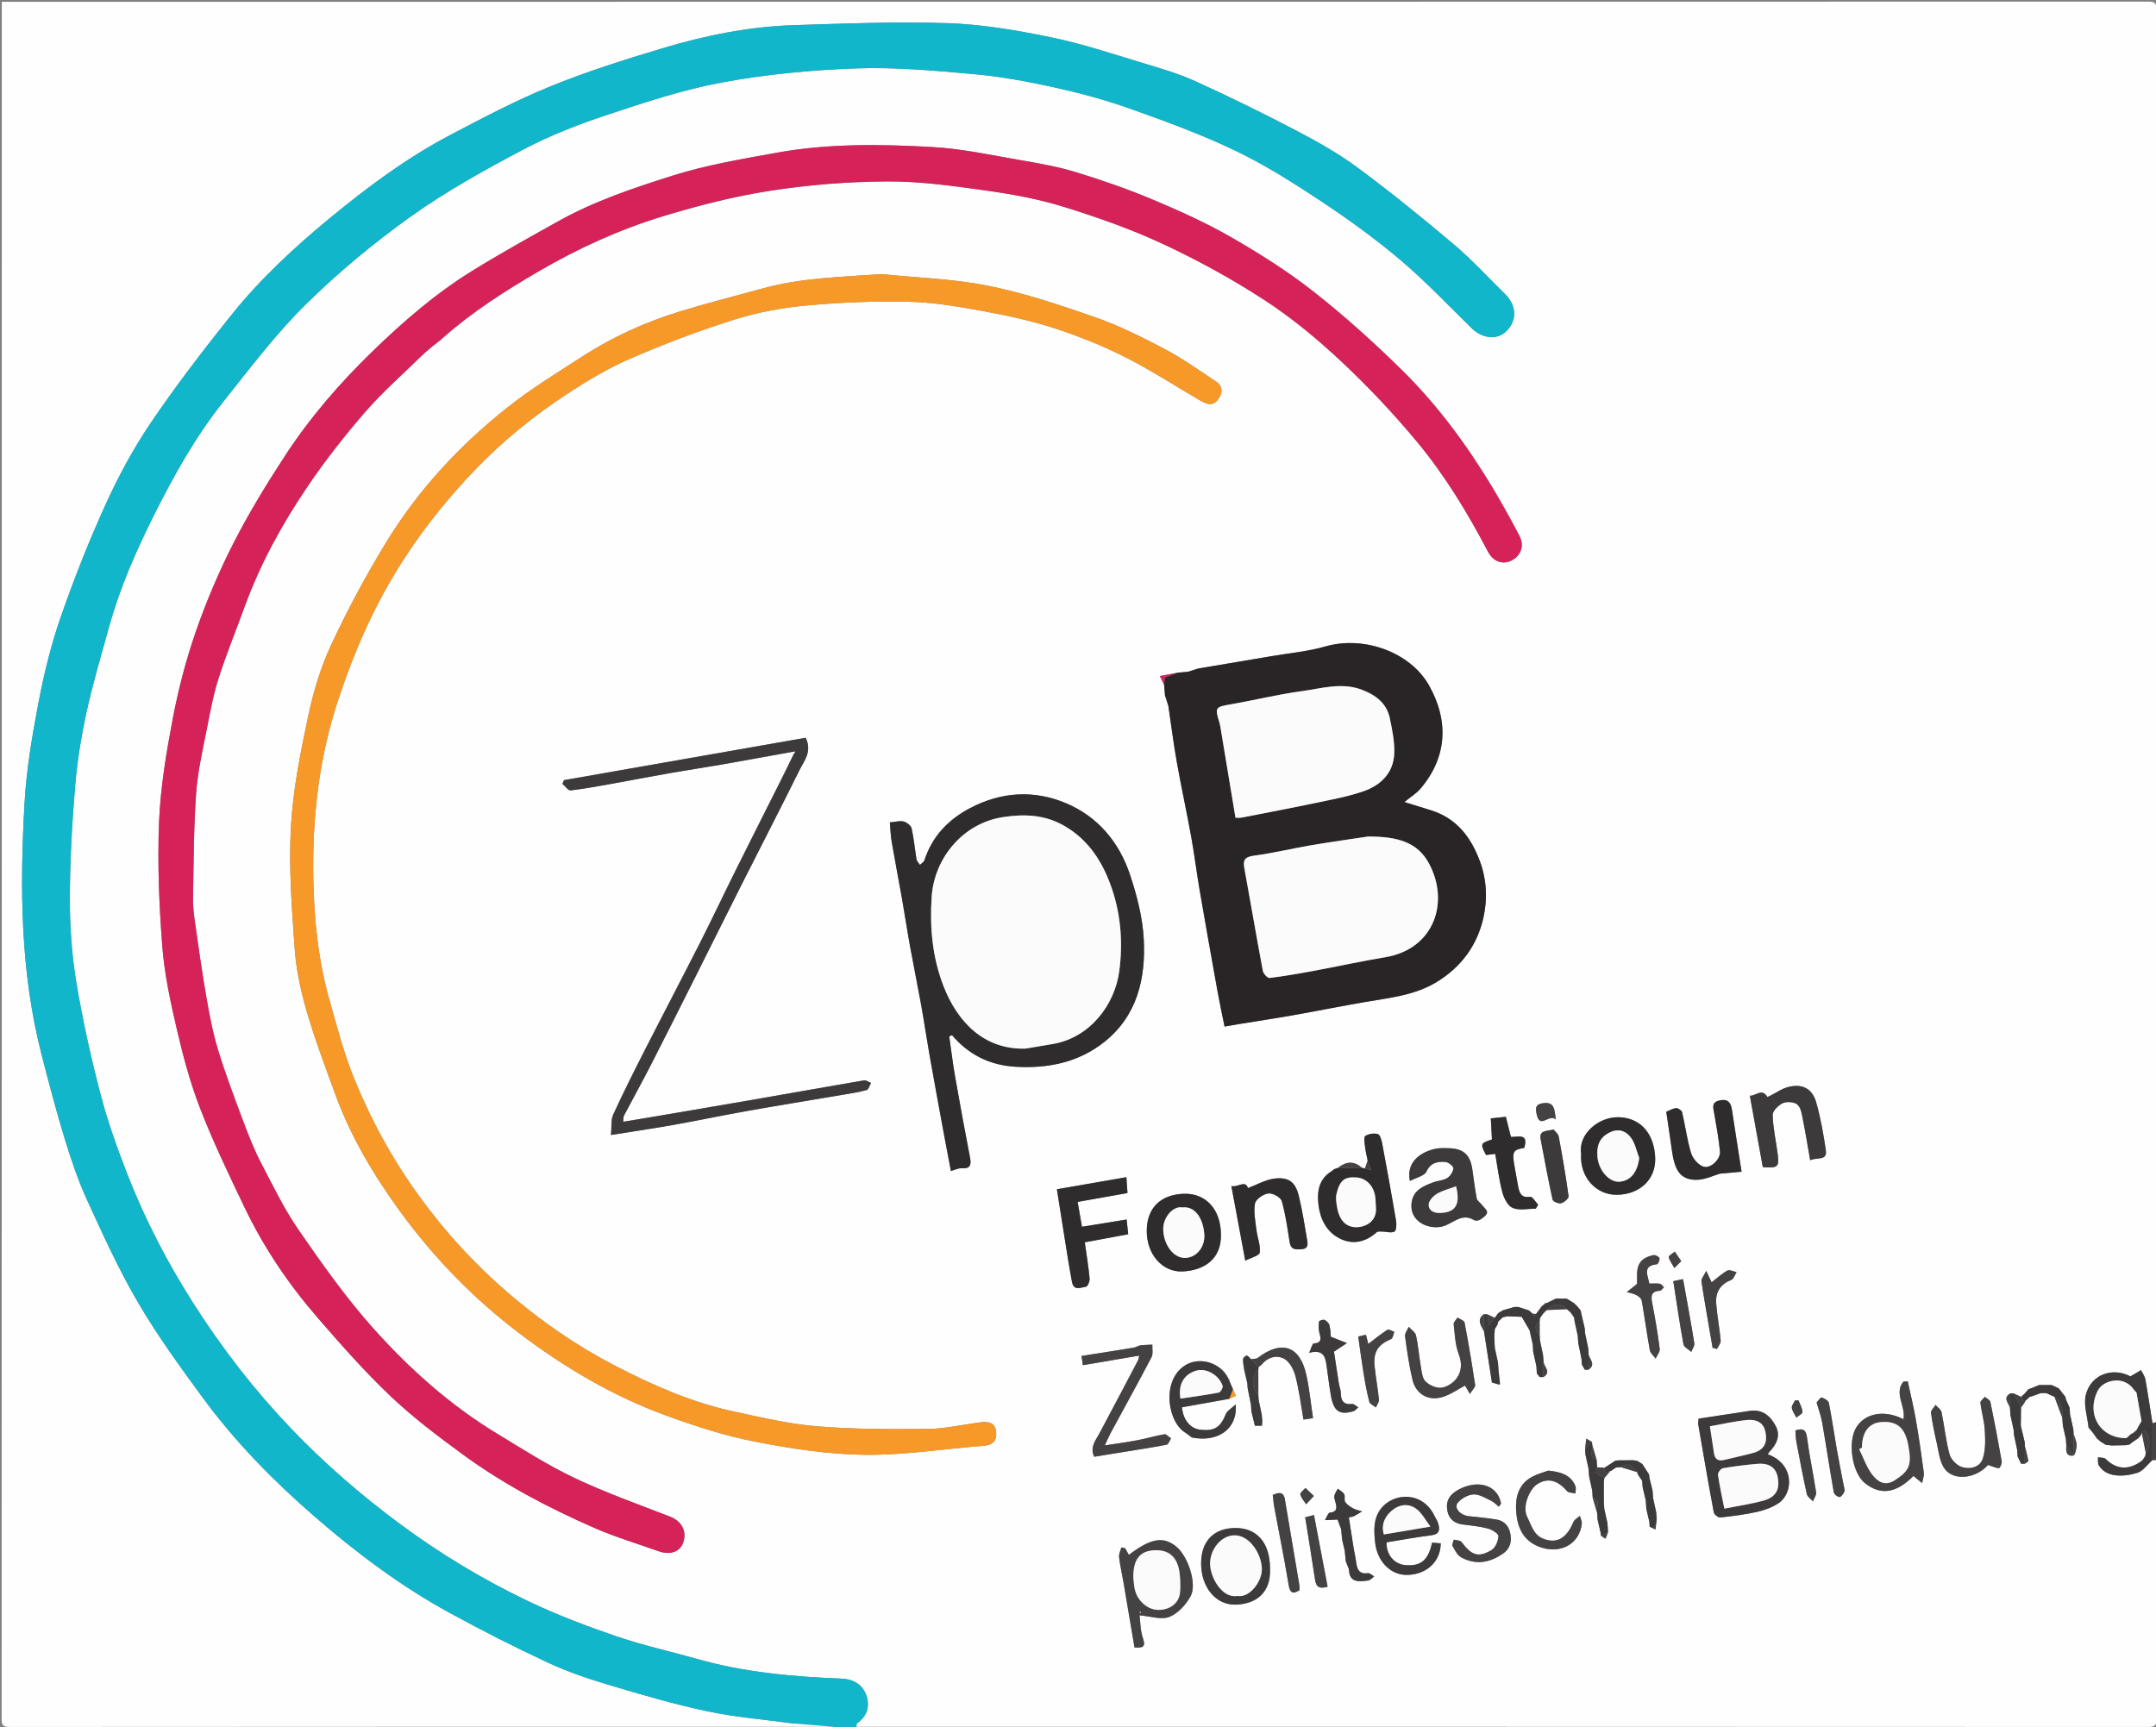 <?xml version="1.0" encoding="UTF-8" standalone="no"?><!DOCTYPE svg PUBLIC "-//W3C//DTD SVG 1.1//EN" "http://www.w3.org/Graphics/SVG/1.1/DTD/svg11.dtd"><svg width="100%" height="100%" viewBox="0 0 574 460" version="1.1" xmlns="http://www.w3.org/2000/svg" xmlns:xlink="http://www.w3.org/1999/xlink" xml:space="preserve" xmlns:serif="http://www.serif.com/" style="fill-rule:evenodd;clip-rule:evenodd;stroke-linejoin:round;stroke-miterlimit:2;"><rect x="0" y="0" width="574" height="460" fill="#808080" stroke="none"/><g id="Ebene-1" serif:id="Ebene 1"><g><path d="M447.603,335.826c-0.715,-1.052 -1.219,-1.791 -1.721,-2.529c-0.571,0.492 -1.695,1.126 -1.613,1.452c0.264,1.034 0.978,1.954 1.519,2.918c0.522,-0.529 1.043,-1.059 1.815,-1.841m31.228,37.095l-0.928,-0.021c-0.313,0.67 -0.952,1.388 -0.863,1.997c0.137,0.908 0.788,1.74 1.219,2.604c0.572,-0.506 1.641,-1.037 1.615,-1.511c-0.053,-1.039 -0.661,-2.048 -1.043,-3.069m-129.044,25.451c-0.979,-0.94 -1.604,-1.539 -2.228,-2.139c-0.49,0.577 -1.474,1.268 -1.372,1.707c0.221,0.95 0.998,1.771 1.547,2.645c0.564,-0.611 1.131,-1.221 2.053,-2.213m64.404,-100.27c-0.337,-2.888 -0.387,-4.754 -3.449,-4.316c-2.17,0.31 -1.892,1.634 -1.633,2.886c0.869,4.199 3.253,-0.221 5.082,1.43m63.801,82.815c0.079,0.977 0.072,2.013 0.262,3.01c0.88,4.659 1.762,9.32 2.786,13.949c0.161,0.723 1.062,1.282 1.62,1.917c0.303,-0.799 0.964,-1.651 0.853,-2.386c-0.736,-4.862 -1.786,-9.68 -2.416,-14.554c-0.278,-2.146 -1.067,-2.598 -3.106,-1.936m-124.536,41.601c-1.214,-6.372 -2.41,-12.653 -3.632,-19.08c-1.033,0.271 -1.694,0.444 -2.334,0.613c0.873,5.494 1.755,10.787 2.541,16.094c0.26,1.762 0.548,3.255 3.425,2.373m92.031,-81.352c0.898,5.751 1.694,11.304 2.709,16.815c0.141,0.773 1.355,1.347 2.073,2.012c0.293,-0.762 0.935,-1.58 0.822,-2.277c-0.911,-5.653 -1.964,-11.282 -3.007,-17.097c-1.177,0.248 -1.832,0.386 -2.596,0.547m38.159,32.305c0.57,2.026 1.19,3.666 1.483,5.362c1.072,6.182 2,12.389 3.091,18.567c0.094,0.523 1.005,1.243 1.531,1.24c0.447,-0.002 1.041,-0.861 1.277,-1.458c0.18,-0.45 -0.079,-1.088 -0.183,-1.635c-0.601,-3.182 -1.257,-6.354 -1.815,-9.543c-0.724,-4.134 -1.303,-8.295 -2.127,-12.407c-0.123,-0.62 -1.183,-1.218 -1.928,-1.458c-0.277,-0.089 -0.894,0.876 -1.329,1.332m-137.645,49.983c-0.037,-0.557 -0.028,-1.116 -0.119,-1.66c-1.258,-7.498 -2.532,-14.993 -3.8,-22.49c-0.372,-2.206 -1.663,-1.886 -3.231,-1.196c0.147,1.168 0.231,2.28 0.433,3.369c1.267,6.844 2.656,13.667 3.794,20.532c0.362,2.185 1.061,2.595 2.924,1.445m109.951,-64.543c0.387,0.106 0.776,0.213 1.164,0.319c0.349,-0.755 1.051,-1.543 0.987,-2.26c-0.298,-3.322 -0.96,-6.612 -1.2,-9.934c-0.229,-3.156 1.38,-5.191 4.015,-6.202c0.643,-0.246 0.955,-1.356 1.419,-2.069c-0.827,-0.168 -1.874,-0.735 -2.438,-0.424c-1.488,0.819 -2.767,2.02 -4.217,3.137c-0.382,-0.82 -0.697,-1.499 -1.417,-3.046c-0.656,1.35 -1.387,2.12 -1.288,2.761c0.91,5.918 1.963,11.815 2.975,17.718m-94.348,-3c0.505,3.504 0.921,6.727 1.446,9.931c0.409,2.495 0.859,4.994 1.504,7.435c0.163,0.616 1.146,1.016 1.752,1.515c0.289,-0.697 0.881,-1.425 0.817,-2.087c-0.294,-3 -0.876,-5.972 -1.163,-8.973c-0.363,-3.803 0.96,-5.692 4.411,-7.153c0.471,-0.2 0.574,-1.271 0.846,-1.939c-0.632,-0.191 -1.495,-0.745 -1.858,-0.513c-1.724,1.099 -3.31,2.413 -5.077,3.75c-0.208,-0.83 -0.394,-1.568 -0.615,-2.451c-0.694,0.163 -1.276,0.3 -2.063,0.485m52.004,-55.119c-2.006,0.464 -3.894,0.19 -3.429,2.626c1.023,5.351 1.995,10.715 3.17,16.032c0.111,0.505 1.612,1.146 2.272,0.973c0.803,-0.211 2.06,-1.304 1.985,-1.863c-0.719,-5.321 -1.632,-10.618 -2.622,-15.897c-0.141,-0.75 -0.989,-1.366 -1.377,-1.871m-59.297,55.184c-0.072,-0.719 -0.067,-1.934 -0.366,-3.069c-0.153,-0.574 -0.776,-1.18 -1.337,-1.434c-0.362,-0.163 -1.415,0.239 -1.444,0.473c-0.121,0.995 -0.142,2.067 0.115,3.027c0.406,1.52 0.644,2.65 -1.529,2.793c-0.361,0.024 -0.641,1.263 -1.211,2.476c3.744,-0.981 4.273,1.038 4.607,3.205c0.423,2.75 0.711,5.523 1.2,8.261c0.738,4.138 2.292,5.175 5.984,4.09c0.489,-0.144 0.863,-0.677 1.29,-1.03c-0.544,-0.316 -1.124,-0.951 -1.625,-0.894c-2.276,0.26 -2.998,-0.837 -3.028,-2.895c-0.011,-0.854 -0.379,-1.697 -0.514,-2.556c-0.488,-3.079 -0.948,-6.163 -1.303,-8.491c1.556,-1.025 2.503,-1.648 3.45,-2.272c-1.269,-0.498 -2.539,-0.997 -4.288,-1.684m81.531,-14.081c-1.217,0.968 -1.973,1.569 -2.728,2.17c0.855,0.254 1.774,0.392 2.548,0.803c0.586,0.311 1.317,0.911 1.418,1.483c0.781,4.383 1.361,8.801 2.163,13.18c0.149,0.818 1.01,1.507 1.544,2.255c0.385,-0.875 1.188,-1.804 1.084,-2.616c-0.529,-4.094 -1.207,-8.174 -2.012,-12.223c-0.387,-1.941 -0.193,-3.128 2.096,-3.234c0.363,-0.017 0.697,-0.609 1.043,-0.935c-0.361,-0.322 -0.69,-0.86 -1.091,-0.922c-0.907,-0.14 -1.849,-0.044 -2.794,-0.044c-0.483,-2.351 -1.848,-4.764 2.013,-5.144c0.307,-0.03 0.834,-1.204 0.675,-1.626c-0.163,-0.429 -1.12,-0.914 -1.603,-0.807c-3.339,0.742 -4.46,2.325 -4.359,5.817c0.024,0.791 0.003,1.583 0.003,1.843m-23.642,49.726c-1.029,0.385 -2.778,0.831 -4.322,1.659c-3.507,1.881 -4.447,5.266 -4.245,8.858c0.236,4.157 1.587,7.887 5.913,9.656c5.633,2.303 11.031,-0.522 11.572,-6.107c0.063,-0.649 -0.329,-1.344 -0.51,-2.018c-0.588,0.542 -1.442,0.972 -1.72,1.642c-1.777,4.286 -4.357,5.86 -7.981,4.463c-2.615,-1.008 -3.195,-3.582 -4.329,-5.855c-1.371,-2.747 0.586,-7.381 2.752,-8.743c2.779,-1.75 5.387,-0.977 7.844,1.874c0.43,0.498 1.49,0.451 2.259,0.656c0.008,-0.665 0.226,-1.418 -0.011,-1.981c-1.183,-2.828 -3.609,-3.755 -7.221,-4.104m-74.078,26.039c-0.021,-6.771 -3.427,-10.764 -9.176,-10.758c-5.77,0.005 -9.146,3.453 -9.17,9.366c-0.025,6.372 3.911,11.204 9.243,11.038c5.209,-0.162 9.394,-3.007 9.103,-9.646m191.163,-27.56c1.086,0.363 1.978,0.789 2.904,0.872c0.207,0.02 0.84,-1.209 0.741,-1.771c-0.928,-5.313 -1.934,-10.614 -3.034,-15.895c-0.109,-0.527 -0.971,-0.898 -1.482,-1.342c-0.409,0.54 -1.216,1.127 -1.161,1.613c0.286,2.438 1.033,4.839 1.164,7.276c0.137,2.529 0.24,5.244 -0.535,7.583c-0.774,2.342 -3.464,2.93 -5.629,2.213c-1.336,-0.441 -2.851,-2.018 -3.22,-3.376c-0.997,-3.665 -1.357,-7.499 -2.135,-11.232c-0.15,-0.718 -1.054,-1.278 -1.61,-1.911c-0.422,0.713 -1.279,1.482 -1.192,2.128c0.36,2.733 0.945,5.442 1.558,8.135c0.484,2.135 0.714,4.476 1.784,6.298c2.245,3.821 8.467,3.218 11.846,-0.591m-137.941,-18.916c0.687,-1.127 1.471,-1.814 1.387,-2.372c-0.834,-5.56 -1.764,-11.107 -2.819,-16.629c-0.103,-0.538 -1.221,-0.881 -1.866,-1.316c-0.363,0.584 -1.089,1.208 -1.029,1.745c0.294,2.676 0.402,5.478 1.337,7.948c0.928,2.458 0.813,4.64 -0.57,6.513c-0.896,1.212 -2.608,2.319 -4.062,2.475c-1.37,0.146 -3.215,-0.68 -4.225,-1.7c-0.876,-0.882 -0.994,-2.615 -1.237,-4.007c-0.475,-2.736 -0.676,-5.525 -1.271,-8.229c-0.191,-0.862 -1.271,-1.529 -1.944,-2.285c-0.345,0.845 -1.077,1.742 -0.972,2.527c0.514,3.852 1.077,7.713 1.959,11.493c0.896,3.842 4.118,5.787 7.918,4.695c2.148,-0.618 4.07,-2.025 6.088,-3.071c0.194,0.33 0.58,0.982 1.307,2.213m7.714,30.042c0.193,-0.276 0.386,-0.552 0.579,-0.829c-0.832,-4.58 -5.462,-6.373 -10.493,-4.13c-2.25,1.003 -4.012,2.487 -3.916,5.051c0.089,2.467 1.392,4.273 4.132,4.628c2.26,0.293 4.555,0.504 6.748,1.085c1.103,0.293 2.851,1.358 2.829,2.022c-0.045,1.294 -0.803,3.109 -1.846,3.724c-3.553,2.095 -5.305,1.415 -7.998,-2.169c-0.344,-0.455 -1.341,-0.419 -2.034,-0.611c-0.132,0.574 -0.553,1.309 -0.339,1.692c0.612,1.103 1.269,2.45 2.288,3.01c3.853,2.121 7.593,1.467 11.147,-0.989c1.899,-1.313 2.311,-3.159 1.966,-5.19c-0.334,-1.957 -1.513,-3.475 -3.545,-3.842c-2.49,-0.45 -5.026,-0.636 -7.543,-0.928c-2.353,-0.273 -4.055,-2.257 -2.897,-3.614c0.965,-1.131 2.703,-2.106 4.151,-2.183c1.496,-0.079 3.091,0.927 4.568,1.618c0.813,0.381 1.474,1.093 2.202,1.655m6.748,-95.547c1.214,-4.074 -1.714,-2.826 -3.546,-2.931c-0.451,-1.776 -0.877,-3.456 -1.357,-5.351c-1.265,0.133 -2.558,0.268 -3.996,0.418c0.108,2.023 0.206,3.831 0.3,5.613c-3.103,1.039 -3.151,1.167 -1.57,4.143c0.676,-0.082 1.373,-0.166 2.447,-0.297c0.615,3.479 1.02,6.945 1.91,10.281c0.417,1.564 1.478,3.609 2.77,4.125c1.78,0.709 4.056,0.177 6.119,0.177c0.209,-0.347 0.418,-0.695 0.629,-1.044c-0.713,-0.746 -1.534,-2.205 -2.115,-2.115c-2.389,0.368 -2.887,-1.012 -3.221,-2.766c-0.325,-1.713 -0.623,-3.431 -0.926,-5.148c-0.733,-4.134 -0.493,-4.611 2.555,-5.105m-24.546,105.121c-0.981,4.757 -3.089,6.399 -7.291,5.96c-2.836,-0.296 -4.954,-2.839 -4.816,-6.049c3.932,-0.633 7.905,-1.38 11.908,-1.874c2.279,-0.282 2.306,-1.537 1.82,-3.179c-0.194,-0.658 -0.623,-1.245 -0.917,-1.878c-3.164,-6.806 -11.098,-6.337 -14.385,-1.931c-2.011,2.695 -1.791,5.8 -1.467,8.916c0.499,4.804 3.887,8.522 8.158,8.62c4.491,0.103 9.136,-2.612 9.319,-8.398c-0.74,-0.059 -1.492,-0.12 -2.329,-0.187m-81.709,1.474c-0.337,-0.066 -0.675,-0.132 -1.012,-0.198c-0.216,0.86 -0.693,1.75 -0.599,2.575c0.249,2.187 0.766,4.342 1.139,6.516c1,5.842 1.979,11.686 2.968,17.536c2.181,0.17 3.07,-0.11 2.233,-2.489c-0.707,-2.011 -0.662,-4.286 -0.9,-6.066c2.843,0.234 5.726,1.259 7.904,0.432c2.28,-0.867 4.397,-3.224 5.662,-5.453c1.853,-3.268 -0.685,-10.817 -3.871,-13.345c-3.432,-2.722 -6.732,-2.138 -12.537,2.282c-0.334,-0.607 -0.661,-1.198 -0.987,-1.79m207.221,-34.335c-5.022,-2.572 -10.089,-1.666 -12.49,2.049c-2.463,3.809 -1.228,12.184 2.204,14.94c4.223,3.393 8.419,2.694 12.936,-1.891c0.796,0.655 1.555,1.279 2.314,1.903c0.161,-0.94 0.563,-1.914 0.444,-2.817c-0.628,-4.727 -1.31,-9.448 -2.127,-14.146c-0.59,-3.395 -1.42,-6.749 -2.142,-10.122c-0.382,0.022 -0.764,0.042 -1.147,0.063c-2.606,3.098 0.685,6.607 0.008,10.021m-203.469,-16.949c-0.158,0.648 -0.173,0.981 -0.313,1.247c-3.423,6.51 -6.84,13.023 -10.306,19.508c-1.008,1.887 -2.591,3.596 -1.368,6.176c2.395,-0.387 4.738,-0.762 7.081,-1.144c4.071,-0.663 8.152,-1.28 12.201,-2.061c0.48,-0.093 0.784,-1.093 1.17,-1.672c-0.59,-0.391 -1.248,-1.189 -1.758,-1.103c-2.407,0.401 -4.76,1.124 -7.16,1.58c-2.791,0.531 -5.612,0.903 -8.72,1.39c0.673,-1.441 1.053,-2.373 1.53,-3.253c3.644,-6.738 7.355,-13.441 10.907,-20.228c0.475,-0.91 0.172,-2.227 0.228,-3.355c-1.064,0.056 -2.137,0.049 -3.19,0.192c-0.607,0.083 -1.165,0.51 -1.774,0.61c-4.548,0.749 -9.103,1.455 -13.894,2.212c0.13,0.879 0.248,1.677 0.362,2.453c5.096,-0.866 9.917,-1.687 15.004,-2.552m28.233,-25.278c1.494,-0.786 3.754,-1.339 3.855,-2.157c0.239,-1.946 -0.641,-4.005 -0.888,-6.041c-0.286,-2.347 -0.801,-4.797 -0.377,-7.044c0.213,-1.13 2.212,-2.495 3.544,-2.666c1.136,-0.147 3.283,1.025 3.573,2.023c1.034,3.558 1.519,7.28 2.103,10.958c0.315,1.979 1.491,1.987 3.094,1.882c1.902,-0.124 1.765,-1.303 1.557,-2.5c-0.681,-3.91 -1.268,-7.849 -2.213,-11.697c-0.913,-3.715 -2.662,-5.074 -6.495,-4.611c-2.401,0.291 -4.674,1.638 -7.034,2.522c-0.739,-2.282 -2.721,-0.071 -4.426,-0.553c1.208,6.478 2.367,12.697 3.707,19.884m89.417,-28.47c-0.427,6.324 4.067,11.041 9.62,10.927c6.008,-0.123 10.276,-4.094 10.097,-9.775c-0.194,-6.151 -3.603,-10.686 -9.646,-10.881c-5.375,-0.173 -10.924,4.493 -10.071,9.729m-95.906,21.356c-0.053,-6.465 -3.98,-10.87 -9.791,-10.701c-6.264,0.182 -9.958,3.763 -9.951,9.945c0.006,6.151 4.135,10.966 9.518,10.734c5.649,-0.243 10.461,-3.227 10.224,-9.978m144.275,-17.788c4.048,0.285 4.409,-0.028 3.946,-3.584c-0.448,-3.446 -1.235,-6.875 -1.32,-10.325c-0.027,-1.076 1.555,-2.64 2.757,-3.165c1.079,-0.471 3.095,-0.292 3.882,0.458c0.942,0.896 1.15,2.675 1.44,4.119c0.692,3.448 1.246,6.923 1.903,10.659c1.881,-0.904 4.603,0.26 4.165,-2.707c-0.635,-4.3 -1.384,-8.623 -2.588,-12.791c-1.103,-3.82 -4.032,-5.067 -7.905,-3.865c-1.304,0.405 -2.475,1.232 -3.709,1.86c-0.468,0.238 -1.338,0.692 -1.359,0.657c-1.433,-2.442 -2.993,-0.277 -4.664,-0.335c1.166,6.426 2.294,12.642 3.452,19.019m-25.708,-14.755c0.513,3.498 1.037,6.857 1.496,10.226c0.731,5.373 2.235,7.755 6.198,7.9c2.456,0.091 4.962,-1.193 6.657,-1.648c2.355,-0.211 4.011,-0.359 5.703,-0.512c-0.917,-5.864 -1.769,-11.114 -2.545,-16.375c-0.293,-1.979 -1.034,-3.102 -3.294,-2.607c-2.313,0.508 -1.683,2.022 -1.43,3.53c0.564,3.362 1.212,6.723 1.52,10.111c0.181,1.977 -2.48,4.583 -4.364,4.007c-1.379,-0.421 -2.875,-2.147 -3.321,-3.598c-1.089,-3.543 -1.549,-7.275 -2.402,-10.898c-0.115,-0.487 -1.059,-1.135 -1.573,-1.095c-0.898,0.068 -1.76,0.612 -2.645,0.959m-68.256,18.439c1.734,-0.93 3.864,-1.35 4.407,-2.512c1.132,-2.42 2.968,-2.691 4.996,-2.575c0.804,0.046 2.198,1.118 2.178,1.682c-0.033,0.918 -0.813,2.119 -1.632,2.623c-1.098,0.674 -2.568,0.704 -3.816,1.177c-2.491,0.943 -5.059,2 -5.606,5c-1.043,5.725 5.172,7.955 8.892,6.468c2.395,-0.958 4.624,-3.297 7.637,-1.471c0.395,0.24 1.219,0.176 1.622,-0.087c0.753,-0.493 1.773,-1.175 1.875,-1.892c0.088,-0.633 -0.908,-1.433 -1.453,-2.137c-0.427,-0.552 -1.187,-1.015 -1.301,-1.613c-0.492,-2.567 -0.791,-5.171 -1.174,-7.76c-0.592,-3.996 -2.426,-5.588 -6.52,-5.634c-1.036,-0.013 -2.1,-0.078 -3.105,0.119c-3.64,0.713 -8.102,3.236 -7,8.612m-93.975,2.198c1.035,6.534 1.957,12.413 2.901,18.288c0.34,2.118 0.72,4.23 1.104,6.339c0.467,2.564 2.413,1.504 3.775,1.316c0.421,-0.058 1,-1.456 0.929,-2.186c-0.299,-3.143 -0.813,-6.264 -1.282,-9.632c3.951,-0.733 7.672,-1.424 11.556,-2.144c-0.137,-1.265 -0.262,-2.428 -0.424,-3.921c-3.961,0.643 -7.822,1.27 -11.891,1.931c-0.402,-2.322 -0.772,-4.466 -1.145,-6.627c4.67,-0.831 8.93,-1.588 13.269,-2.361c-0.097,-1.39 -0.179,-2.552 -0.297,-4.214c-6.338,1.101 -12.383,2.151 -18.495,3.211m170.827,61.098c-0.033,0.652 -0.146,1.137 -0.069,1.588c1.343,7.802 2.678,15.605 4.135,23.386c0.104,0.558 1.193,1.392 1.74,1.333c3.312,-0.363 6.634,-0.789 9.88,-1.517c1.946,-0.437 3.94,-1.188 5.597,-2.278c3.974,-2.617 4.369,-10.426 -2.859,-13.029c0.184,-0.269 0.324,-0.553 0.534,-0.77c1.845,-1.905 2.887,-4.199 1.643,-6.647c-1.362,-2.68 -3.522,-4.655 -6.946,-4.147c-4.538,0.673 -9.072,1.381 -13.655,2.081m-199.495,-101.797c0.248,-0.111 0.494,-0.223 0.742,-0.333c4.474,5.247 10.081,8.019 16.945,8.415c8.651,0.499 16.757,-1.17 23.584,-6.585c8.792,-6.974 11.084,-16.946 10.519,-27.45c-0.309,-5.768 -1.829,-11.605 -3.665,-17.124c-2.882,-8.671 -8.576,-15.474 -17.069,-19.041c-8.484,-3.563 -17.189,-3.033 -25.452,1.298c-5.833,3.056 -10.125,7.524 -12.209,13.919c-0.156,0.482 -0.78,0.811 -1.188,1.211c-0.315,-0.485 -0.823,-0.936 -0.912,-1.459c-0.466,-2.746 -0.691,-5.539 -1.306,-8.247c-0.173,-0.758 -1.299,-1.611 -2.141,-1.827c-1.016,-0.261 -2.192,0.11 -3.66,0.24c0.171,1.815 0.222,3.548 0.512,5.24c0.855,4.983 1.827,9.945 2.705,14.924c0.757,4.298 1.402,8.617 2.18,12.912c0.945,5.211 2.02,10.397 2.959,15.609c0.789,4.38 1.426,8.787 2.201,13.17c1.201,6.797 2.455,13.584 3.702,20.372c0.64,3.486 1.313,6.968 1.995,10.576c1.188,-0.313 2.037,-0.768 2.849,-0.708c2.338,0.175 2.622,-0.9 2.24,-2.877c-1.382,-7.169 -2.709,-14.349 -3.968,-21.541c-0.621,-3.547 -1.048,-7.129 -1.563,-10.694m-18.069,-202.996c-10.66,0.782 -21.255,0.967 -31.579,3.82c-7.333,2.026 -14.718,3.876 -21.987,6.109c-9.207,2.828 -17.958,6.777 -26.057,12.02c-6.716,4.348 -13.584,8.547 -19.841,13.5c-12.73,10.077 -23.746,21.905 -32.24,35.777c-5.44,8.884 -10.402,18.119 -14.8,27.56c-2.828,6.069 -4.777,12.686 -6.163,19.258c-2.03,9.63 -3.993,19.397 -4.528,29.185c-0.581,10.638 0.224,21.386 0.975,32.048c0.394,5.592 1.546,11.222 3.107,16.618c2.194,7.589 4.993,15.011 7.703,22.442c4.127,11.315 10.248,21.617 17.286,31.276c9.014,12.372 19.644,23.287 31.904,32.561c11.92,9.016 24.694,16.559 38.721,21.71c7.751,2.846 15.705,5.43 23.787,7.008c9.635,1.88 19.495,3.403 29.276,3.523c10.524,0.129 21.066,-1.59 31.608,-2.402c2.368,-0.183 3.559,-1.166 3.403,-3.543c-0.174,-2.645 -2.016,-2.962 -4.096,-2.704c-4.731,0.584 -9.45,1.713 -14.183,1.762c-9.883,0.101 -19.809,0.085 -29.648,-0.726c-7.362,-0.607 -14.653,-2.358 -21.909,-3.914c-11.231,-2.41 -21.658,-7.014 -31.806,-12.288c-10.184,-5.292 -19.564,-11.804 -28.25,-19.251c-8.863,-7.6 -16.731,-16.195 -23.61,-25.644c-7.162,-9.838 -12.987,-20.479 -17.526,-31.73c-2.691,-6.669 -4.517,-13.707 -6.477,-20.651c-2.984,-10.571 -4.111,-21.48 -4.303,-32.382c-0.282,-16.027 1.45,-31.838 6.521,-47.234c3.013,-9.147 6.527,-17.974 10.999,-26.514c6.735,-12.862 15.272,-24.302 25.259,-34.777c7.517,-7.884 15.908,-14.693 24.977,-20.625c5.374,-3.514 10.974,-6.851 16.852,-9.386c9.005,-3.884 18.218,-7.388 27.573,-10.32c6.226,-1.952 12.805,-3.155 19.312,-3.747c9.112,-0.828 18.314,-1.196 27.457,-0.96c6.693,0.172 13.4,1.374 20.014,2.59c6.267,1.153 12.544,2.548 18.591,4.525c6.335,2.07 12.591,4.585 18.538,7.587c6.842,3.454 13.302,7.664 19.941,11.522c1.615,0.939 3.361,1.769 4.804,-0.17c1.234,-1.654 1.458,-3.518 -0.481,-4.808c-4.517,-3.003 -8.96,-6.179 -13.741,-8.702c-5.958,-3.144 -12.058,-6.183 -18.399,-8.4c-9.34,-3.266 -18.81,-6.448 -28.481,-8.396c-9.332,-1.88 -18.988,-2.15 -28.503,-3.127m84.292,105.046c-0.862,0.279 -1.726,0.558 -2.588,0.837c-0.949,0.088 -1.899,0.175 -2.849,0.262c-1.472,0.277 -2.945,0.554 -4.711,0.886c0.524,1.067 0.83,1.69 1.135,2.314c0.079,0.945 0.159,1.891 0.24,2.836c0.294,0.912 0.589,1.825 0.884,2.737c0.747,5.025 1.382,10.069 2.27,15.069c1.178,6.628 2.622,13.208 3.822,19.832c0.851,4.696 1.426,9.441 2.233,14.144c1.555,9.055 3.169,18.101 4.797,27.143c0.557,3.093 1.229,6.165 1.851,9.259c1.454,-0.251 2.534,-0.446 3.616,-0.623c4.863,-0.793 9.735,-1.526 14.587,-2.383c6.387,-1.127 12.747,-2.406 19.138,-3.513c6.563,-1.138 13.228,-1.742 19.135,-5.34c6.545,-3.988 10.76,-9.747 12.422,-17.052c1.142,-5.017 0.909,-10.245 -0.965,-15.228c-2.366,-6.293 -6.119,-11.245 -12.805,-13.391c-2.317,-0.743 -4.646,-1.444 -7.249,-2.252c1.717,-1.403 3.162,-2.274 4.208,-3.489c7.034,-8.165 7.791,-17.902 2.353,-27.559c-5.061,-8.989 -17.506,-13.289 -27.545,-10.396c-4.701,1.355 -9.668,1.793 -14.518,2.622c-6.485,1.108 -12.974,2.191 -19.461,3.285m-108,22.168c0.132,0.189 0.265,0.378 0.397,0.568c-1.083,2.213 -2.147,4.436 -3.252,6.639c-4.031,8.04 -8.101,16.062 -12.108,24.115c-3.189,6.409 -6.24,12.889 -9.477,19.273c-4.785,9.438 -9.716,18.8 -14.518,28.229c-2.993,5.876 -5.966,11.767 -8.713,17.758c-0.665,1.451 -0.398,3.329 -0.602,5.452c6.101,-0.98 11.443,-1.76 16.754,-2.708c6.554,-1.171 13.071,-2.549 19.625,-3.712c8.373,-1.485 16.769,-2.837 25.153,-4.264c2.192,-0.373 4.403,-0.705 6.538,-1.295c0.524,-0.144 0.786,-1.232 1.169,-1.886c-0.618,-0.242 -1.286,-0.779 -1.846,-0.684c-9.71,1.649 -19.404,3.394 -29.108,5.077c-9.316,1.616 -18.638,3.19 -27.959,4.777c-2.294,0.39 -4.591,0.764 -7.067,1.176c0.073,-0.629 -0.012,-1.234 0.218,-1.673c2.299,-4.386 4.713,-8.711 6.971,-13.119c4.07,-7.939 8.063,-15.919 12.069,-23.89c4.065,-8.09 8.086,-16.203 12.165,-24.286c5.165,-10.236 10.43,-20.422 15.516,-30.698c1.221,-2.471 3.408,-4.864 1.641,-8.595c-21.346,3.744 -42.854,7.517 -64.362,11.291c-0.134,0.325 -0.267,0.65 -0.402,0.975c0.735,0.616 1.54,1.829 2.191,1.752c3.864,-0.456 7.697,-1.185 11.531,-1.871c5.06,-0.907 10.106,-1.892 15.168,-2.781c4.382,-0.769 8.786,-1.412 13.168,-2.178c6.386,-1.116 12.761,-2.292 19.14,-3.442m145.207,110.822l-0.908,0.302c-0.31,0.23 -0.62,0.46 -0.93,0.69c-3.351,2.194 -3.692,5.541 -3.25,9.033c0.464,3.663 2.149,6.905 5.423,8.645c3.495,1.857 7.004,1.164 10.029,-1.551c0.298,-0.268 0.946,-0.207 1.428,-0.199c1.13,0.018 2.435,0.451 3.317,0.012c0.509,-0.254 0.587,-1.922 0.427,-2.88c-1.158,-6.856 -2.401,-13.696 -3.687,-20.529c-0.175,-0.929 -0.563,-2.369 -1.158,-2.545c-1.014,-0.301 -2.466,-0.083 -3.344,0.502c-0.459,0.308 -0.181,1.872 -0.068,2.848c0.144,1.252 0.457,2.486 0.698,3.728c-0.248,0.693 -0.495,1.386 -0.743,2.08c-0.273,-0.068 -0.546,-0.136 -0.817,-0.203c-2.159,-1.958 -4.296,-1.62 -6.416,0.067m-29.05,56.187c-2.058,-4.459 -8.032,-6.193 -11.962,-3.376c-5.942,4.258 -4.228,15.075 0.635,17.785c0.509,0.385 1.018,0.772 1.525,1.158c6.844,1.401 12.247,-2.18 11.701,-8.798c-1.19,1.113 -2.274,1.675 -2.62,2.533c-1.43,3.563 -2.99,4.627 -6.793,4.214c-2.641,-0.286 -4.601,-2.588 -4.904,-5.977c4.188,-0.751 8.398,-1.507 12.607,-2.263c0.59,-0.266 1.181,-0.531 1.772,-0.798c-0.26,-0.565 -0.52,-1.132 -0.78,-1.698c-0.361,-0.84 -0.72,-1.681 -1.079,-2.522c0.065,-0.094 0.13,-0.188 0.195,-0.283c-0.1,0.008 -0.197,0.017 -0.297,0.025m31.186,48.49l0.835,2.121c0.157,2.887 1.411,3.662 5.181,3.038c0.561,-0.093 1.037,-0.693 1.554,-1.059c-0.554,-0.311 -1.152,-0.949 -1.652,-0.879c-2.48,0.348 -2.926,-1.176 -3.166,-3.07c-0.15,-1.181 -0.451,-2.342 -0.64,-3.518c-0.439,-2.722 -0.852,-5.448 -1.29,-8.27c0.605,-0.135 1.015,-0.145 1.343,-0.314c0.753,-0.388 1.466,-0.854 2.194,-1.288c-0.787,-0.248 -1.637,-0.383 -2.347,-0.772c-0.802,-0.439 -1.649,-0.988 -2.153,-1.715c-0.352,-0.508 0.043,-1.506 -0.271,-2.079c-0.337,-0.615 -1.114,-0.99 -1.699,-1.47c-0.318,0.617 -0.765,1.204 -0.912,1.858c-0.112,0.502 0.114,1.1 0.259,1.637c0.392,1.441 0.635,2.695 -1.519,2.892c-0.386,0.035 -0.683,1.04 -1.259,1.987c1.625,-0.072 2.496,-0.11 3.367,-0.149c0.316,0.851 0.634,1.701 0.951,2.551c0.087,0.923 0.175,1.844 0.262,2.766c0.233,0.997 0.466,1.994 0.699,2.99c0.087,0.915 0.175,1.829 0.263,2.743m78.877,-25.903c-0.443,-0.27 -0.886,-0.541 -1.328,-0.811c-0.325,-0.044 -0.649,-0.088 -0.972,-0.132c-1.264,0.005 -2.528,0.009 -3.791,0.014c-0.326,0.026 -0.653,0.052 -0.981,0.078c-0.921,0.603 -1.84,1.207 -2.761,1.81l-0.079,0.08c-0.678,-0.035 -1.356,-0.068 -2.032,-0.102c-0.046,-0.645 -0.091,-1.288 -0.136,-1.933c-0.39,-1.345 -0.782,-2.692 -1.173,-4.039c-0.022,-0.258 -0.044,-0.515 -0.067,-0.772c-0.506,-0.298 -1.011,-0.597 -1.518,-0.895c-0.105,0.928 -0.207,1.856 -0.313,2.784c0.034,0.487 0.066,0.974 0.099,1.461c0.277,1.277 0.555,2.552 0.832,3.829c0.046,0.643 0.091,1.288 0.137,1.931c0.276,1.276 0.553,2.551 0.829,3.826c0.046,0.644 0.091,1.287 0.135,1.932c0.392,1.345 0.784,2.689 1.175,4.035c0.038,0.582 0.077,1.165 0.116,1.748c0.279,1.198 0.555,2.396 0.834,3.594c0.021,0.238 0.041,0.477 0.063,0.716c0.406,0.266 0.812,0.532 1.216,0.799c0.223,-0.581 0.447,-1.162 0.67,-1.743l-0.154,-2.408c-0.281,-1.272 -0.565,-2.546 -0.846,-3.818c-0.041,-0.648 -0.081,-1.294 -0.12,-1.941l0,-5.3c0.046,-0.324 0.094,-0.647 0.14,-0.971c0.529,-0.622 1.058,-1.245 1.587,-1.868l0.237,0.004l0.154,-0.181c0.382,-0.249 0.762,-0.498 1.142,-0.747c0.425,-0.032 0.849,-0.064 1.274,-0.096l4.356,1.324c0.055,0.205 0.11,0.408 0.163,0.612c0.385,0.564 0.772,1.13 1.157,1.694c0.043,0.564 0.086,1.127 0.129,1.691c0.281,1.199 0.561,2.398 0.841,3.597c0.042,0.716 0.085,1.432 0.128,2.148c0.279,1.195 0.555,2.39 0.832,3.587c0.022,0.405 0.045,0.81 0.067,1.215c0.514,0.246 1.029,0.491 1.544,0.736c0.108,-0.879 0.216,-1.757 0.325,-2.636c-0.045,-0.644 -0.09,-1.287 -0.135,-1.93c-0.276,-1.276 -0.554,-2.552 -0.832,-3.829c-0.042,-0.643 -0.087,-1.287 -0.13,-1.931c-0.272,-1.117 -0.546,-2.234 -0.82,-3.351c-0.039,-0.323 -0.079,-0.646 -0.118,-0.97c-0.599,-0.927 -1.197,-1.854 -1.796,-2.782l-0.081,-0.059Zm-323.712,-296.153c0.586,-0.497 1.171,-0.994 1.756,-1.491c0.626,-0.486 1.252,-0.972 1.88,-1.458l1.015,-0.893c7.73,-6.814 16.358,-12.332 25.229,-17.504c10.514,-6.13 21.561,-11.182 33.167,-14.715c9.352,-2.847 18.914,-5.305 28.558,-6.795c10.281,-1.588 20.763,-2.431 31.163,-2.485c8.79,-0.046 17.63,1.21 26.371,2.436c6.947,0.974 13.938,2.259 20.623,4.332c8.969,2.782 17.911,5.923 26.404,9.89c9.325,4.354 18.443,9.337 27.06,14.954c7.308,4.765 14.137,10.434 20.513,16.412c7.141,6.695 13.903,13.879 20.15,21.413c7.398,8.92 13.415,18.859 18.806,29.143c1.401,2.673 3.941,3.579 6.314,2.352c2.514,-1.302 3.448,-3.957 2.03,-6.641c-2.334,-4.418 -4.744,-8.804 -7.327,-13.08c-6.736,-11.151 -14.455,-21.623 -23.717,-30.768c-7.483,-7.388 -15.334,-14.481 -23.59,-20.983c-6.909,-5.442 -14.434,-10.199 -22.07,-14.592c-6.724,-3.868 -13.868,-7.076 -21.032,-10.087c-6.582,-2.768 -13.365,-5.114 -20.192,-7.209c-4.74,-1.454 -9.677,-2.333 -14.575,-3.176c-7.882,-1.356 -15.771,-3.1 -23.72,-3.547c-13.844,-0.778 -27.71,-0.98 -41.515,1.522c-9.331,1.691 -18.619,3.232 -27.715,6.107c-10.44,3.299 -20.763,6.758 -30.346,12.104c-7.706,4.298 -15.429,8.582 -22.932,13.218c-9.774,6.04 -18.454,13.566 -26.661,21.536c-8.683,8.433 -16.624,17.617 -23.245,27.782c-4.894,7.515 -9.603,15.205 -13.672,23.185c-3.876,7.598 -7.241,15.524 -10.038,23.581c-2.626,7.555 -4.651,15.387 -6.15,23.249c-1.724,9.051 -3.261,18.24 -3.638,27.421c-0.45,10.983 0.008,22.051 0.85,33.022c0.573,7.463 2.174,14.895 3.881,22.209c1.672,7.17 3.591,14.358 6.254,21.206c3.455,8.886 7.605,17.514 11.725,26.126c5.132,10.728 11.759,20.548 19.534,29.517c6.217,7.172 12.521,14.329 19.391,20.855c5.948,5.651 12.573,10.647 19.213,15.503c10.864,7.948 22.754,14.198 35.06,19.583c5.525,2.417 11.348,4.154 17.04,6.182c3.19,1.136 5.812,0.164 6.637,-2.424c0.968,-3.03 -0.542,-5.601 -3.55,-6.77c-8.539,-3.319 -17.212,-6.384 -25.469,-10.312c-7.171,-3.41 -13.918,-7.739 -20.723,-11.877c-12.49,-7.595 -23.32,-17.307 -32.969,-28.13c-7.207,-8.083 -13.511,-17.027 -19.679,-25.96c-3.885,-5.625 -6.903,-11.869 -10.069,-17.961c-1.799,-3.461 -3.244,-7.126 -4.617,-10.788c-2.376,-6.337 -4.787,-12.678 -6.771,-19.145c-1.409,-4.589 -2.307,-9.356 -3.135,-14.097c-1.185,-6.792 -2.134,-13.627 -3.108,-20.454c-0.292,-2.051 -0.498,-4.141 -0.457,-6.209c0.185,-9.258 0.17,-18.536 0.834,-27.763c0.425,-5.907 1.815,-11.756 2.95,-17.597c0.858,-4.417 1.704,-8.875 3.081,-13.145c2.067,-6.405 4.613,-12.656 6.923,-18.985c4.167,-11.417 9.995,-22.003 16.777,-32.005c4.693,-6.923 9.91,-13.54 15.388,-19.865c4.478,-5.17 9.689,-9.704 14.575,-14.519l1.415,-1.317l0.116,-0.093Zm222.532,285.981c0.026,-0.355 0.053,-0.71 0.079,-1.065c-0.04,-0.589 -0.081,-1.179 -0.122,-1.767c-0.28,-1.331 -0.56,-2.663 -0.84,-3.994c-0.027,-0.428 -0.055,-0.858 -0.082,-1.288c-0.005,-2.241 -0.009,-4.482 -0.014,-6.723c0.036,-0.276 0.071,-0.551 0.105,-0.826c0.253,-0.182 0.559,-0.321 0.751,-0.553c1.68,-2.038 4.077,-2.703 6.13,-1.531c1.416,0.81 2.475,2.897 2.921,4.614c0.964,3.724 1.433,7.578 2.131,11.524c1.065,-0.162 1.745,-0.265 2.54,-0.387c-0.596,-3.944 -0.964,-7.755 -1.776,-11.47c-1.695,-7.766 -6.584,-9.42 -12.918,-4.588c-0.447,0.34 -1.217,0.253 -1.837,0.365c-0.37,-0.34 -0.719,-0.918 -1.111,-0.947c-0.322,-0.024 -0.974,0.592 -0.988,0.945c-0.038,0.94 0.186,1.892 0.306,2.838c0.281,1.207 0.56,2.415 0.839,3.622c0.024,0.399 0.046,0.797 0.068,1.196c0.298,1.498 0.597,2.997 0.896,4.495c0.036,0.585 0.075,1.17 0.113,1.755c0.307,1.271 0.613,2.54 0.921,3.81l0.007,0.011l1.858,-0.012l0.023,-0.024Zm203.082,-8.549c-0.328,0.303 -0.657,0.607 -0.986,0.912l0.002,-0.004c-0.635,-0.304 -1.273,-0.607 -1.909,-0.911c-0.322,-0.008 -0.644,-0.015 -0.966,-0.023c-2.179,1.292 -0.252,2.647 -0.06,3.974c0.031,0.592 0.064,1.184 0.097,1.774c0.288,1.329 0.576,2.657 0.863,3.985c0.028,0.431 0.056,0.863 0.083,1.295l0.865,4.037c0.034,0.574 0.07,1.148 0.104,1.722c0.309,0.642 0.619,1.283 0.927,1.923c0.321,0.009 0.641,0.017 0.961,0.026c0.337,-0.268 0.995,-0.589 0.96,-0.795c-0.212,-1.282 -0.581,-2.538 -0.897,-3.803c-0.022,-0.399 -0.044,-0.799 -0.066,-1.198c-0.343,-1.432 -0.687,-2.862 -1.031,-4.294c0.017,-1.623 0.034,-3.247 0.051,-4.87c0.33,-0.465 0.661,-0.931 0.991,-1.396c0.104,-0.082 0.122,-0.179 0.057,-0.295c0.426,-0.392 0.85,-0.785 1.276,-1.177c0.189,-0.047 0.378,-0.093 0.568,-0.139c0.795,-0.286 1.589,-0.572 2.383,-0.859c0.496,0.002 0.991,0.003 1.486,0.004c0.479,0.23 0.959,0.459 1.439,0.688c0.238,0.092 0.476,0.183 0.714,0.274c0.693,1.863 1.387,3.726 2.08,5.589c0.052,0.717 0.105,1.434 0.156,2.151c0.269,1.179 0.538,2.36 0.806,3.541c0.038,0.584 0.076,1.169 0.114,1.754c-0.132,1.454 -0.027,2.943 1.892,2.625c0.445,-0.075 0.842,-1.822 0.845,-2.8c0.003,-0.981 -0.513,-1.963 -0.802,-2.946c-0.024,-0.404 -0.047,-0.807 -0.07,-1.211c-0.295,-1.349 -0.59,-2.697 -0.885,-4.044c-0.031,-0.574 -0.063,-1.147 -0.094,-1.721l-0.996,-2.206c-0.036,-0.22 -0.073,-0.44 -0.109,-0.659c-0.261,-0.328 -0.522,-0.656 -0.783,-0.984l0.006,0.007c-0.339,-0.437 -0.677,-0.876 -1.017,-1.313l-0.124,-0.059c-0.588,-0.275 -1.175,-0.55 -1.762,-0.825c-1.113,-0.003 -2.228,-0.005 -3.341,-0.007c-0.635,0.261 -1.268,0.521 -1.902,0.782c-0.32,0.113 -0.639,0.227 -0.959,0.34c-0.314,0.371 -0.626,0.742 -0.94,1.112l-0.027,0.024Zm-119.034,-23.102c-0.326,-0.32 -0.651,-0.64 -0.978,-0.962l0.01,0.006c-0.651,-0.401 -1.303,-0.802 -1.954,-1.203c-0.95,-0.005 -1.901,-0.011 -2.852,-0.016c-0.827,0.402 -1.653,0.803 -2.478,1.205c-0.158,-0.057 -0.295,-0.026 -0.411,0.095c-0.334,0.289 -0.667,0.578 -1,0.868l0.019,-0.005c-0.48,0.647 -0.96,1.294 -1.439,1.942l0.007,-0.01c-0.3,-0.018 -0.603,-0.037 -0.904,-0.057l0.025,0.024c-0.342,-0.306 -0.686,-0.61 -1.03,-0.915l0.002,0.001c-0.958,-0.309 -1.917,-0.618 -2.875,-0.927c-0.326,0.004 -0.651,0.008 -0.978,0.012c-1.005,0.288 -2.009,0.576 -3.014,0.864c-0.428,0.254 -0.856,0.509 -1.284,0.763c-0.305,0.41 -0.608,0.819 -0.913,1.228l-0.029,0.054c-0.654,-0.316 -1.305,-0.633 -1.956,-0.949l-0.963,-0.041c-2.001,1.555 -0.683,3.063 0.066,4.579c0.701,4.536 1.401,9.071 2.102,13.607c0.571,0.169 1.142,0.337 1.714,0.506l0.233,0.024l0.209,-0.109c-0.142,-1.3 -0.283,-2.598 -0.425,-3.898c-0.039,-0.604 -0.078,-1.206 -0.116,-1.81c-0.283,-1.313 -0.566,-2.627 -0.848,-3.94c-0.038,-0.767 -0.075,-1.533 -0.112,-2.3c-0.005,-0.305 -0.01,-0.608 -0.014,-0.913c0.043,-0.606 0.087,-1.212 0.131,-1.818c0.228,-0.367 0.456,-0.734 0.684,-1.101c0.082,-0.297 0.165,-0.594 0.247,-0.891c0.382,-0.363 0.762,-0.726 1.143,-1.089c0.409,-0.098 0.816,-0.196 1.224,-0.294c1.287,0.047 2.574,0.094 3.861,0.141c0.7,1.192 1.398,2.384 2.096,3.576c0.284,1.274 0.569,2.547 0.854,3.821c0.039,0.646 0.077,1.292 0.115,1.938l0.849,3.82c0.039,0.647 0.079,1.293 0.12,1.94c0.25,0.316 0.5,0.634 0.751,0.951c0.323,0.002 0.645,0.005 0.967,0.007c2.202,-1.303 0.236,-2.671 0.062,-4.012c-0.039,-0.583 -0.078,-1.165 -0.118,-1.748c-0.281,-1.347 -0.562,-2.692 -0.842,-4.039c-0.025,-0.411 -0.049,-0.821 -0.073,-1.232c-0.003,-1.278 -0.005,-2.555 -0.008,-3.833c0.025,-0.273 0.05,-0.545 0.075,-0.819c0.267,-0.381 0.534,-0.762 0.802,-1.144l0.056,-0.073c0.289,-0.299 0.578,-0.6 0.867,-0.9l0.1,-0.043l5.335,-0.24c0.322,0.271 0.645,0.543 0.967,0.813c0.333,0.473 0.665,0.946 0.998,1.419c0.034,0.324 0.068,0.65 0.103,0.975c0.281,1.276 0.562,2.553 0.843,3.829c0.043,0.644 0.087,1.287 0.131,1.93c0.29,1.432 0.58,2.865 0.87,4.297c0.033,0.488 0.067,0.975 0.101,1.462c0.257,0.465 0.514,0.929 0.772,1.394c0.318,0.002 0.636,0.005 0.953,0.007c2.018,-1.295 0.465,-2.653 0.072,-3.99c-0.036,-0.577 -0.073,-1.154 -0.109,-1.73c-0.285,-1.355 -0.57,-2.711 -0.855,-4.065c-0.024,-0.403 -0.047,-0.805 -0.069,-1.207c-0.307,-1.311 -0.613,-2.62 -0.918,-3.931c-0.06,-0.287 -0.12,-0.573 -0.178,-0.86c-0.268,-0.333 -0.534,-0.665 -0.801,-0.997l0.009,0.013Zm154.053,40.816c0,22.96 -0.025,45.92 0.047,68.88c0.006,1.808 -0.4,2.207 -2.208,2.206c-114.639,-0.051 -229.28,-0.046 -343.92,-0.046c0.062,-0.326 0.008,-0.816 0.202,-0.951c2.655,-1.844 3.435,-4.52 2.476,-7.339c-0.989,-2.909 -3.426,-4.414 -6.598,-4.538c-12.978,-0.51 -25.867,-1.656 -38.434,-5.226c-7.176,-2.038 -14.497,-3.636 -21.542,-6.046c-7.949,-2.72 -15.86,-5.716 -23.433,-9.334c-12.041,-5.753 -23.456,-12.626 -34.221,-20.608c-10.404,-7.716 -20.121,-16.145 -29.057,-25.502c-9.737,-10.198 -18.316,-21.313 -25.881,-33.185c-6.878,-10.795 -12.795,-22.138 -17.462,-34.059c-2.769,-7.075 -5.351,-14.277 -7.269,-21.617c-2.575,-9.854 -4.8,-19.835 -6.464,-29.879c-1.208,-7.286 -1.724,-14.764 -1.716,-22.157c0.011,-9.951 0.565,-19.923 1.381,-29.845c0.55,-6.686 1.634,-13.371 3.065,-19.929c1.682,-7.704 3.942,-15.286 6.054,-22.893c2.864,-10.321 7.149,-20.053 11.942,-29.627c5.31,-10.606 11.076,-20.913 18.462,-30.188c7.022,-8.817 13.858,-17.91 21.85,-25.792c8.667,-8.546 18.153,-16.427 28.065,-23.498c9.407,-6.711 19.631,-12.372 29.87,-17.785c7.041,-3.723 14.579,-6.664 22.152,-9.18c10.138,-3.366 20.378,-6.781 30.844,-8.711c11.718,-2.16 23.716,-3.309 35.634,-3.731c10.411,-0.369 20.904,0.586 31.31,1.52c7.16,0.641 14.297,1.953 21.327,3.502c6.819,1.503 13.619,3.325 20.194,5.664c9.527,3.387 19.081,6.872 28.18,11.24c8.009,3.845 15.601,8.671 23.025,13.595c7.249,4.809 14.339,9.951 20.971,15.57c6.633,5.621 12.63,11.995 18.869,18.076c2.92,2.846 6.82,3.23 9.27,0.801c2.884,-2.857 2.738,-6.834 -0.358,-9.864c-4.505,-4.41 -8.768,-9.108 -13.569,-13.17c-8.313,-7.034 -16.791,-13.904 -25.534,-20.392c-5.076,-3.767 -10.661,-6.929 -16.275,-9.872c-8.854,-4.641 -17.84,-9.052 -26.937,-13.195c-4.549,-2.073 -9.421,-3.489 -14.227,-4.935c-8.07,-2.429 -16.105,-5.132 -24.338,-6.819c-9.003,-1.845 -18.189,-3.439 -27.343,-3.758c-13.699,-0.477 -27.446,0.093 -41.163,0.522c-11.945,0.375 -23.627,2.764 -35.031,6.18c-10.064,3.014 -20.127,6.196 -29.841,10.16c-9.18,3.746 -18.014,8.399 -26.8,13.03c-11.487,6.054 -21.879,13.807 -31.867,22.042c-9.55,7.873 -18.634,16.32 -26.371,26.005c-7.383,9.24 -14.608,18.647 -21.236,28.432c-4.637,6.847 -8.624,14.24 -12.053,21.775c-4.485,9.856 -8.477,19.974 -12.023,30.207c-2.546,7.345 -4.404,14.989 -5.86,22.634c-1.682,8.829 -3.2,17.771 -3.707,26.725c-1.267,22.418 -1.13,44.824 4.503,66.802c1.929,7.527 3.901,15.053 6.173,22.481c1.701,5.555 3.564,11.114 5.977,16.387c4.232,9.249 8.455,18.566 13.586,27.324c5.165,8.814 11.211,17.146 17.272,25.394c8.575,11.67 18.66,21.97 29.601,31.472c11.168,9.699 22.937,18.548 35.912,25.657c8.635,4.731 17.434,9.197 26.357,13.357c5.229,2.438 10.768,4.306 16.308,5.958c8.634,2.576 17.311,5.118 26.116,6.98c7.514,1.589 15.233,2.202 22.861,3.246c0.001,0.296 0.001,0.592 0.002,0.887c-69.52,0 -139.04,-0.008 -208.56,0.046c-1.809,0.002 -2.207,-0.399 -2.206,-2.206c0.049,-152.4 0.045,-304.8 0.045,-457.2c190.48,0 380.961,0.003 571.44,-0.046c1.808,0 2.207,0.398 2.206,2.206c-0.05,125.36 -0.045,250.72 -0.045,376.08l-1.024,0.272c-0.62,-3.902 -1.197,-7.813 -1.898,-11.702c-0.152,-0.85 -0.747,-1.62 -1.14,-2.427c-0.871,0.51 -1.744,1.02 -2.836,1.657c-4.683,-2.47 -10.423,-0.596 -11.846,4.844c-0.702,2.684 0.413,5.842 0.705,8.784c0.41,0.49 0.819,0.979 1.23,1.467l-0.005,-0.008c0.327,0.473 0.654,0.946 0.981,1.419l0.005,0.007c0.328,0.286 0.659,0.571 0.987,0.857l0.104,0.056c0.435,0.269 0.87,0.538 1.306,0.807c0.511,0.057 1.02,0.114 1.531,0.172c1.235,-0.024 2.468,-0.048 3.702,-0.072c0.328,-0.048 0.658,-0.095 0.985,-0.143c0.313,-0.24 0.627,-0.481 0.94,-0.721c0.486,-0.329 0.972,-0.658 1.458,-0.987c0.255,-0.312 0.509,-0.622 0.764,-0.933c0.059,-0.192 0.118,-0.386 0.177,-0.578c0.357,1.791 0.712,3.582 1.069,5.373c-0.042,0.283 -0.085,0.566 -0.127,0.85c-0.242,0.378 -0.484,0.756 -0.726,1.133c-3.498,2.742 -6.903,2.579 -9.81,-0.326c-0.421,-0.42 -1.365,-0.317 -2.066,-0.456c0.063,0.723 -0.111,1.588 0.225,2.146c1.919,3.18 6.274,3.18 10.227,2.008c1.553,-0.46 2.716,-2.238 4.057,-3.415c0.341,-0.001 0.683,-0.002 1.024,-0.004" style="fill:#fefefe;fill-rule:nonzero;"/><path d="M211.199,458.953c-7.628,-1.044 -15.348,-1.657 -22.861,-3.246c-8.805,-1.862 -17.482,-4.404 -26.117,-6.98c-5.54,-1.652 -11.078,-3.52 -16.307,-5.958c-8.923,-4.16 -17.722,-8.626 -26.358,-13.357c-12.974,-7.109 -24.743,-15.958 -35.912,-25.657c-10.94,-9.502 -21.026,-19.802 -29.6,-31.472c-6.061,-8.248 -12.107,-16.58 -17.272,-25.394c-5.132,-8.758 -9.354,-18.075 -13.586,-27.324c-2.413,-5.273 -4.277,-10.832 -5.977,-16.387c-2.272,-7.428 -4.244,-14.954 -6.173,-22.481c-5.633,-21.978 -5.77,-44.384 -4.503,-66.802c0.506,-8.954 2.025,-17.896 3.707,-26.725c1.456,-7.645 3.314,-15.289 5.859,-22.634c3.547,-10.233 7.539,-20.351 12.024,-30.207c3.429,-7.535 7.415,-14.928 12.053,-21.775c6.627,-9.785 13.853,-19.192 21.235,-28.432c7.738,-9.685 16.822,-18.132 26.371,-26.005c9.989,-8.235 20.381,-15.988 31.868,-22.042c8.786,-4.631 17.62,-9.284 26.799,-13.03c9.714,-3.964 19.778,-7.146 29.841,-10.16c11.405,-3.416 23.087,-5.805 35.032,-6.18c13.717,-0.429 27.463,-0.999 41.163,-0.522c9.154,0.319 18.339,1.913 27.342,3.758c8.234,1.687 16.269,4.39 24.339,6.819c4.806,1.446 9.678,2.862 14.227,4.935c9.097,4.143 18.083,8.554 26.936,13.195c5.615,2.943 11.2,6.105 16.276,9.872c8.743,6.488 17.22,13.358 25.534,20.392c4.801,4.062 9.063,8.76 13.569,13.17c3.096,3.03 3.241,7.007 0.358,9.864c-2.45,2.429 -6.35,2.045 -9.27,-0.801c-6.239,-6.08 -12.236,-12.455 -18.869,-18.076c-6.632,-5.619 -13.723,-10.761 -20.972,-15.57c-7.423,-4.924 -15.015,-9.75 -23.024,-13.595c-9.099,-4.368 -18.653,-7.853 -28.18,-11.24c-6.575,-2.339 -13.375,-4.161 -20.195,-5.664c-7.029,-1.549 -14.166,-2.861 -21.326,-3.502c-10.406,-0.933 -20.9,-1.889 -31.31,-1.52c-11.918,0.422 -23.916,1.571 -35.635,3.732c-10.465,1.929 -20.706,5.344 -30.843,8.71c-7.574,2.516 -15.111,5.458 -22.152,9.18c-10.239,5.413 -20.464,11.074 -29.87,17.785c-9.912,7.071 -19.398,14.952 -28.065,23.498c-7.992,7.882 -14.828,16.975 -21.85,25.792c-7.387,9.275 -13.153,19.582 -18.462,30.188c-4.793,9.574 -9.078,19.306 -11.943,29.627c-2.111,7.607 -4.371,15.189 -6.053,22.893c-1.431,6.558 -2.515,13.244 -3.065,19.929c-0.817,9.922 -1.37,19.894 -1.381,29.845c-0.008,7.393 0.508,14.871 1.716,22.158c1.664,10.043 3.889,20.024 6.464,29.878c1.918,7.34 4.5,14.542 7.269,21.617c4.667,11.922 10.584,23.264 17.462,34.059c7.565,11.872 16.144,22.988 25.881,33.185c8.936,9.357 18.653,17.786 29.057,25.502c10.765,7.982 22.18,14.855 34.221,20.608c7.573,3.618 15.484,6.614 23.433,9.334c7.045,2.41 14.366,4.008 21.542,6.046c12.567,3.57 25.455,4.716 38.433,5.226c3.173,0.124 5.61,1.629 6.599,4.538c0.958,2.819 0.179,5.495 -2.477,7.34c-0.193,0.134 -0.139,0.625 -0.201,0.95l-5.759,0c-3.681,-0.295 -7.362,-0.591 -11.042,-0.887" style="fill:#11b6cb;fill-rule:nonzero;"/><path d="M211.199,458.953c3.68,0.296 7.361,0.592 11.042,0.887l-11.041,0c0,-0.295 -0.001,-0.591 -0.001,-0.887" style="fill:#fbfbfb;fill-rule:nonzero;"/><path d="M574.08,388.8c-0.341,0.002 -0.683,0.003 -1.023,0.004c0,-3.271 0.001,-6.541 0.001,-9.812l1.022,-0.272l0,10.08Z" style="fill:#454243;fill-rule:nonzero;"/><path d="M111.916,95.064c-4.886,4.815 -10.097,9.35 -14.575,14.519c-5.478,6.325 -10.695,12.942 -15.388,19.865c-6.782,10.002 -12.61,20.589 -16.777,32.005c-2.31,6.329 -4.856,12.58 -6.923,18.986c-1.377,4.27 -2.223,8.727 -3.081,13.145c-1.135,5.84 -2.525,11.689 -2.95,17.596c-0.664,9.227 -0.649,18.505 -0.834,27.763c-0.041,2.068 0.165,4.159 0.457,6.209c0.974,6.828 1.923,13.662 3.109,20.454c0.827,4.741 1.725,9.508 3.134,14.097c1.984,6.467 4.395,12.808 6.771,19.146c1.373,3.661 2.818,7.326 4.617,10.787c3.166,6.093 6.184,12.337 10.069,17.962c6.168,8.932 12.472,17.877 19.679,25.96c9.649,10.822 20.479,20.534 32.969,28.13c6.805,4.137 13.553,8.466 20.723,11.876c8.257,3.928 16.93,6.994 25.469,10.312c3.008,1.169 4.518,3.74 3.552,6.771c-0.827,2.587 -3.448,3.559 -6.638,2.423c-5.693,-2.028 -11.516,-3.764 -17.04,-6.182c-12.306,-5.385 -24.196,-11.635 -35.061,-19.582c-6.64,-4.857 -13.264,-9.853 -19.213,-15.504c-6.87,-6.526 -13.174,-13.683 -19.391,-20.855c-7.775,-8.968 -14.402,-18.789 -19.534,-29.517c-4.119,-8.612 -8.27,-17.24 -11.725,-26.126c-2.663,-6.848 -4.581,-14.035 -6.254,-21.205c-1.707,-7.315 -3.308,-14.746 -3.881,-22.209c-0.842,-10.972 -1.3,-22.04 -0.85,-33.023c0.377,-9.18 1.914,-18.369 3.639,-27.421c1.498,-7.861 3.523,-15.694 6.149,-23.249c2.799,-8.056 6.163,-15.983 10.038,-23.581c4.07,-7.98 8.779,-15.67 13.673,-23.185c6.62,-10.164 14.561,-19.348 23.245,-27.782c8.207,-7.97 16.886,-15.496 26.661,-21.536c7.502,-4.636 15.226,-8.92 22.931,-13.218c9.583,-5.346 19.906,-8.805 30.346,-12.104c9.096,-2.875 18.385,-4.416 27.716,-6.107c13.805,-2.502 27.671,-2.3 41.515,-1.521c7.949,0.446 15.838,2.19 23.72,3.546c4.898,0.843 9.835,1.722 14.574,3.176c6.827,2.096 13.611,4.442 20.192,7.209c7.164,3.012 14.308,6.219 21.032,10.087c7.636,4.393 15.161,9.15 22.07,14.592c8.256,6.502 16.107,13.595 23.59,20.983c9.262,9.145 16.981,19.617 23.717,30.768c2.583,4.276 4.993,8.663 7.327,13.081c1.418,2.684 0.484,5.338 -2.03,6.64c-2.372,1.228 -4.913,0.321 -6.314,-2.352c-5.391,-10.284 -11.408,-20.223 -18.806,-29.143c-6.247,-7.534 -13.009,-14.718 -20.149,-21.413c-6.376,-5.978 -13.205,-11.647 -20.514,-16.412c-8.616,-5.617 -17.735,-10.6 -27.059,-14.954c-8.494,-3.967 -17.435,-7.108 -26.404,-9.889c-6.685,-2.074 -13.676,-3.359 -20.624,-4.333c-8.74,-1.226 -17.58,-2.482 -26.37,-2.436c-10.4,0.054 -20.883,0.897 -31.163,2.485c-9.645,1.49 -19.207,3.949 -28.558,6.795c-11.607,3.533 -22.654,8.585 -33.168,14.716c-8.87,5.172 -17.499,10.69 -25.229,17.503l-1.015,0.894c-0.627,0.485 -1.254,0.971 -1.881,1.457c-0.584,0.497 -1.169,0.994 -1.754,1.491l-0.116,0.093c-0.472,0.439 -0.943,0.878 -1.415,1.317" style="fill:#d5235a;fill-rule:nonzero;"/><path d="M234.647,72.998c9.514,0.976 19.171,1.247 28.503,3.125c9.67,1.949 19.141,5.132 28.481,8.396c6.341,2.219 12.44,5.257 18.398,8.401c4.782,2.522 9.225,5.7 13.742,8.703c1.939,1.29 1.714,3.153 0.481,4.807c-1.443,1.94 -3.189,1.11 -4.805,0.171c-6.638,-3.859 -13.098,-8.07 -19.94,-11.522c-5.947,-3.002 -12.203,-5.519 -18.538,-7.589c-6.048,-1.976 -12.324,-3.37 -18.592,-4.524c-6.613,-1.216 -13.32,-2.418 -20.013,-2.591c-9.143,-0.235 -18.345,0.134 -27.457,0.961c-6.508,0.592 -13.086,1.794 -19.313,3.746c-9.354,2.933 -18.567,6.437 -27.572,10.32c-5.878,2.536 -11.479,5.872 -16.853,9.387c-9.068,5.932 -17.46,12.742 -24.977,20.625c-9.986,10.475 -18.523,21.915 -25.258,34.776c-4.473,8.541 -7.987,17.368 -10.999,26.515c-5.071,15.396 -6.804,31.207 -6.521,47.234c0.191,10.901 1.318,21.81 4.302,32.382c1.96,6.944 3.787,13.981 6.478,20.651c4.538,11.251 10.364,21.892 17.526,31.73c6.879,9.449 14.746,18.044 23.61,25.643c8.685,7.447 18.066,13.96 28.249,19.252c10.148,5.274 20.575,9.878 31.806,12.287c7.256,1.558 14.548,3.308 21.91,3.914c9.839,0.813 19.765,0.827 29.648,0.727c4.733,-0.048 9.451,-1.177 14.183,-1.762c2.08,-0.258 3.921,0.06 4.096,2.704c0.156,2.377 -1.035,3.361 -3.404,3.543c-10.541,0.813 -21.084,2.531 -31.607,2.402c-9.782,-0.12 -19.642,-1.642 -29.276,-3.522c-8.082,-1.578 -16.037,-4.163 -23.788,-7.01c-14.027,-5.15 -26.8,-12.692 -38.721,-21.709c-12.26,-9.274 -22.89,-20.189 -31.904,-32.56c-7.037,-9.659 -13.158,-19.962 -17.285,-31.277c-2.711,-7.43 -5.509,-14.853 -7.704,-22.441c-1.56,-5.397 -2.712,-11.027 -3.106,-16.619c-0.751,-10.662 -1.558,-21.41 -0.976,-32.048c0.535,-9.789 2.498,-19.555 4.529,-29.185c1.385,-6.573 3.335,-13.189 6.163,-19.259c4.398,-9.44 9.36,-18.676 14.799,-27.559c8.495,-13.872 19.511,-25.701 32.241,-35.777c6.256,-4.953 13.125,-9.153 19.84,-13.501c8.098,-5.242 16.851,-9.192 26.057,-12.02c7.269,-2.233 14.655,-4.083 21.987,-6.109c10.325,-2.853 20.92,-3.038 31.58,-3.819" style="fill:#f79928;fill-rule:nonzero;"/><path d="M328.928,217.75c0.896,0 1.216,0.051 1.514,-0.008c6.677,-1.308 13.365,-2.57 20.023,-3.97c4.223,-0.888 8.512,-1.665 12.567,-3.077c4.569,-1.59 7.931,-4.847 8.158,-9.967c0.137,-3.134 -0.526,-6.352 -1.176,-9.459c-0.84,-4.014 -3.755,-6.194 -7.446,-7.592c-5.417,-2.052 -10.759,-0.324 -16.051,0.386c-6.417,0.862 -12.734,2.452 -19.125,3.545c-3.69,0.631 -3.961,0.852 -2.842,4.459c0.141,0.455 0.263,0.921 0.341,1.391c1.344,8.051 2.678,16.104 4.037,24.292m35.332,5.015c-3.883,0.586 -9.473,1.354 -15.034,2.294c-5.143,0.869 -10.229,2.12 -15.392,2.807c-2.394,0.318 -2.951,1.105 -2.546,3.318c1.67,9.107 3.215,18.239 4.925,27.338c0.142,0.752 1.253,1.963 1.786,1.899c3.932,-0.475 7.841,-1.166 11.739,-1.89c6.366,-1.181 12.695,-2.575 19.08,-3.636c12.944,-2.154 17.211,-14.594 11.608,-24.989c-3.058,-5.673 -8.425,-7.154 -16.166,-7.141m-54.095,-37.587c-0.08,-0.945 -0.16,-1.89 -0.239,-2.829c0.07,-0.745 0.142,-1.496 0.183,-1.936c1.317,-0.494 2.355,-0.882 3.393,-1.27c0.949,-0.088 1.9,-0.175 2.842,-0.263c0.861,-0.278 1.728,-0.558 2.595,-0.837c6.487,-1.094 12.975,-2.177 19.461,-3.285c4.85,-0.829 9.817,-1.267 14.518,-2.622c10.038,-2.892 22.484,1.407 27.545,10.396c5.438,9.657 4.681,19.394 -2.353,27.559c-1.046,1.215 -2.492,2.086 -4.208,3.489c2.603,0.808 4.932,1.509 7.249,2.253c6.686,2.146 10.439,7.098 12.804,13.39c1.874,4.983 2.108,10.212 0.966,15.228c-1.662,7.305 -5.877,13.065 -12.422,17.052c-5.907,3.599 -12.573,4.202 -19.135,5.34c-6.391,1.107 -12.751,2.386 -19.138,3.513c-4.852,0.857 -9.724,1.59 -14.587,2.383c-1.082,0.177 -2.162,0.372 -3.616,0.623c-0.622,-3.093 -1.294,-6.166 -1.851,-9.258c-1.628,-9.042 -3.242,-18.088 -4.797,-27.144c-0.807,-4.703 -1.383,-9.448 -2.233,-14.144c-1.2,-6.624 -2.645,-13.204 -3.822,-19.832c-0.888,-5 -1.523,-10.044 -2.27,-15.062c-0.295,-0.91 -0.59,-1.827 -0.885,-2.744" style="fill:#292526;fill-rule:nonzero;"/><path d="M272.996,279.242c2.492,-0.421 4.988,-0.823 7.476,-1.266c9.651,-1.715 16.362,-10.317 17.536,-19.523c0.94,-7.367 0.425,-14.645 -1.95,-21.706c-2.368,-7.044 -6.206,-13.131 -12.812,-16.891c-5.035,-2.865 -10.422,-3.163 -16.261,-2.256c-10.792,1.676 -18.26,11.082 -18.939,21.155c-0.55,8.157 0.168,16.132 3.145,23.822c3.729,9.632 10.828,16.954 21.805,16.665m-20.281,-3.249c0.515,3.565 0.943,7.147 1.564,10.694c1.259,7.192 2.584,14.372 3.967,21.541c0.382,1.977 0.097,3.052 -2.24,2.877c-0.811,-0.06 -1.661,0.395 -2.849,0.708c-0.682,-3.608 -1.354,-7.09 -1.995,-10.576c-1.247,-6.788 -2.501,-13.575 -3.703,-20.372c-0.774,-4.383 -1.41,-8.79 -2.2,-13.17c-0.939,-5.212 -2.013,-10.398 -2.958,-15.609c-0.779,-4.295 -1.423,-8.614 -2.181,-12.912c-0.877,-4.979 -1.851,-9.941 -2.705,-14.924c-0.29,-1.692 -0.342,-3.425 -0.512,-5.24c1.467,-0.13 2.645,-0.501 3.66,-0.24c0.841,0.216 1.967,1.069 2.14,1.827c0.616,2.708 0.841,5.501 1.307,8.247c0.089,0.523 0.597,0.974 0.912,1.459c0.407,-0.4 1.032,-0.729 1.188,-1.211c2.085,-6.395 6.376,-10.863 12.208,-13.919c8.264,-4.331 16.968,-4.861 25.453,-1.298c8.494,3.567 14.187,10.37 17.07,19.041c1.836,5.519 3.355,11.356 3.665,17.124c0.564,10.504 -1.728,20.476 -10.52,27.45c-6.827,5.415 -14.933,7.084 -23.584,6.585c-6.864,-0.396 -12.472,-3.168 -16.945,-8.415c-0.248,0.11 -0.495,0.222 -0.742,0.333" style="fill:#2f2c2d;fill-rule:nonzero;"/><path d="M210.939,200.211c-6.38,1.15 -12.755,2.326 -19.141,3.442c-4.381,0.766 -8.785,1.41 -13.167,2.179c-5.063,0.888 -10.109,1.874 -15.168,2.78c-3.835,0.686 -7.668,1.415 -11.531,1.871c-0.653,0.077 -1.457,-1.135 -2.191,-1.751c0.134,-0.326 0.267,-0.651 0.4,-0.976c21.508,-3.774 43.017,-7.546 64.363,-11.291c1.768,3.731 -0.419,6.124 -1.642,8.596c-5.084,10.275 -10.349,20.462 -15.515,30.697c-4.079,8.083 -8.1,16.196 -12.165,24.286c-4.006,7.972 -8,15.951 -12.068,23.891c-2.258,4.407 -4.673,8.732 -6.971,13.118c-0.23,0.439 -0.145,1.045 -0.219,1.674c2.477,-0.412 4.774,-0.787 7.067,-1.177c9.321,-1.587 18.644,-3.16 27.959,-4.776c9.704,-1.684 19.398,-3.429 29.108,-5.078c0.561,-0.094 1.228,0.442 1.846,0.684c-0.382,0.654 -0.645,1.742 -1.168,1.887c-2.136,0.59 -4.346,0.922 -6.539,1.295c-8.383,1.426 -16.779,2.778 -25.152,4.263c-6.555,1.163 -13.071,2.541 -19.625,3.712c-5.312,0.948 -10.653,1.729 -16.756,2.708c0.205,-2.123 -0.061,-4.001 0.604,-5.452c2.746,-5.991 5.72,-11.882 8.713,-17.758c4.802,-9.428 9.732,-18.791 14.518,-28.228c3.237,-6.385 6.287,-12.865 9.477,-19.274c4.007,-8.052 8.077,-16.074 12.108,-24.115c1.105,-2.203 2.169,-4.426 3.251,-6.639c0.129,-0.207 0.258,-0.413 0.386,-0.62c-0.261,0.017 -0.521,0.034 -0.782,0.052" style="fill:#3d3a3b;fill-rule:nonzero;"/><path d="M366.32,321.602c-0.082,-1.438 -0.087,-2.076 -0.16,-2.706c-0.353,-3.022 -2.354,-5.146 -5.009,-5.341c-3.161,-0.233 -4.431,0.695 -5.32,4.351c-0.278,1.142 -0.042,2.46 0.168,3.662c0.636,3.656 2.647,5.495 5.685,5.204c2.246,-0.214 4.925,-1.788 4.636,-5.171m-11.083,-10.267l0.908,-0.3l6.416,-0.068c0.273,0.067 0.545,0.135 0.818,0.202c0.571,0.166 1.142,0.329 1.713,0.495c-0.324,-0.858 -0.647,-1.716 -0.97,-2.575c-0.241,-1.242 -0.554,-2.475 -0.698,-3.727c-0.114,-0.977 -0.392,-2.54 0.068,-2.848c0.877,-0.586 2.33,-0.804 3.345,-0.503c0.593,0.177 0.981,1.616 1.157,2.546c1.285,6.832 2.529,13.673 3.686,20.528c0.161,0.958 0.082,2.626 -0.425,2.88c-0.884,0.44 -2.189,0.006 -3.318,-0.011c-0.483,-0.008 -1.13,-0.07 -1.429,0.199c-3.025,2.715 -6.533,3.408 -10.029,1.551c-3.274,-1.741 -4.958,-4.983 -5.423,-8.645c-0.442,-3.492 -0.1,-6.84 3.25,-9.033c0.311,-0.231 0.62,-0.46 0.931,-0.691" style="fill:#2f2c2d;fill-rule:nonzero;"/><path d="M455.234,379.818c0.393,2.584 0.733,4.925 1.108,7.261c0.256,1.593 1.23,2.054 2.737,1.683c2.515,-0.619 5.054,-1.149 7.555,-1.822c2.977,-0.802 4.019,-2.586 3.354,-5.741c-0.557,-2.644 -2.719,-3.266 -4.891,-3.055c-3.29,0.32 -6.538,1.087 -9.863,1.674m3.845,21.918c3.634,-0.728 7.15,-1.222 10.538,-2.172c3.202,-0.898 4.347,-3.03 3.636,-6.365c-0.595,-2.783 -2.79,-3.615 -5.358,-3.391c-3.083,0.269 -6.162,0.65 -9.209,1.178c-0.543,0.094 -1.376,1.207 -1.3,1.738c0.423,2.973 1.083,5.91 1.693,9.012m-6.868,-23.946c4.583,-0.701 9.116,-1.409 13.654,-2.081c3.424,-0.508 5.584,1.466 6.946,4.147c1.244,2.447 0.202,4.742 -1.642,6.647c-0.21,0.216 -0.351,0.501 -0.535,0.77c7.228,2.603 6.833,10.412 2.859,13.028c-1.656,1.091 -3.651,1.842 -5.597,2.279c-3.246,0.728 -6.568,1.154 -9.88,1.516c-0.547,0.06 -1.636,-0.774 -1.74,-1.333c-1.457,-7.78 -2.792,-15.584 -4.135,-23.385c-0.077,-0.452 0.036,-0.936 0.07,-1.588" style="fill:#3d3a3b;fill-rule:nonzero;"/><path d="M281.383,316.692c6.112,-1.061 12.158,-2.11 18.496,-3.211c0.117,1.662 0.199,2.823 0.296,4.214c-4.338,0.772 -8.599,1.53 -13.269,2.361c0.373,2.16 0.743,4.305 1.145,6.627c4.069,-0.661 7.93,-1.288 11.891,-1.931c0.162,1.493 0.287,2.656 0.424,3.92c-3.884,0.721 -7.605,1.412 -11.556,2.145c0.469,3.368 0.984,6.489 1.282,9.632c0.071,0.729 -0.507,2.128 -0.929,2.185c-1.362,0.189 -3.308,1.248 -3.775,-1.315c-0.384,-2.109 -0.763,-4.221 -1.104,-6.339c-0.943,-5.875 -1.866,-11.754 -2.901,-18.288" style="fill:#2f2c2d;fill-rule:nonzero;"/><path d="M387.654,315.904c-1.812,0.681 -3.584,1.104 -5.075,1.992c-0.99,0.591 -2.152,1.815 -2.214,2.818c-0.087,1.419 1.08,2.3 2.824,2.287c4.29,-0.035 5.699,-2.174 4.465,-7.097m-12.296,-1.41c-1.101,-5.376 3.36,-7.9 7,-8.612c1.005,-0.197 2.069,-0.132 3.106,-0.12c4.093,0.047 5.927,1.639 6.519,5.635c0.383,2.589 0.683,5.193 1.174,7.76c0.114,0.598 0.874,1.06 1.302,1.613c0.545,0.704 1.541,1.504 1.452,2.137c-0.102,0.717 -1.121,1.399 -1.875,1.892c-0.403,0.263 -1.227,0.327 -1.622,0.086c-3.013,-1.825 -5.241,0.514 -7.637,1.472c-3.72,1.486 -9.935,-0.743 -8.892,-6.468c0.547,-3.001 3.116,-4.057 5.606,-5.001c1.248,-0.472 2.719,-0.503 3.816,-1.176c0.82,-0.504 1.599,-1.705 1.632,-2.623c0.021,-0.564 -1.374,-1.636 -2.178,-1.682c-2.028,-0.116 -3.864,0.155 -4.996,2.575c-0.543,1.162 -2.673,1.582 -4.407,2.512" style="fill:#3d3a3b;fill-rule:nonzero;"/><path d="M443.614,296.056c0.886,-0.348 1.747,-0.892 2.646,-0.96c0.513,-0.039 1.458,0.608 1.573,1.096c0.852,3.623 1.312,7.354 2.401,10.897c0.446,1.451 1.943,3.178 3.321,3.599c1.884,0.575 4.545,-2.03 4.365,-4.007c-0.309,-3.389 -0.956,-6.749 -1.521,-10.111c-0.253,-1.508 -0.883,-3.023 1.43,-3.531c2.261,-0.495 3.001,0.628 3.294,2.608c0.776,5.261 1.629,10.511 2.546,16.375c-1.693,0.152 -3.349,0.301 -5.703,0.512c-1.696,0.455 -4.202,1.739 -6.658,1.648c-3.963,-0.146 -5.466,-2.527 -6.198,-7.9c-0.459,-3.37 -0.982,-6.729 -1.496,-10.226" style="fill:#2f2c2d;fill-rule:nonzero;"/><path d="M469.322,310.811c-1.157,-6.377 -2.286,-12.594 -3.452,-19.02c1.672,0.059 3.231,-2.106 4.664,0.335c0.021,0.036 0.892,-0.419 1.359,-0.657c1.235,-0.628 2.406,-1.454 3.709,-1.859c3.873,-1.202 6.802,0.045 7.906,3.865c1.204,4.168 1.953,8.49 2.587,12.791c0.438,2.967 -2.284,1.803 -4.165,2.707c-0.657,-3.736 -1.211,-7.212 -1.903,-10.659c-0.29,-1.444 -0.498,-3.224 -1.439,-4.119c-0.787,-0.75 -2.804,-0.929 -3.883,-0.458c-1.201,0.524 -2.783,2.089 -2.757,3.165c0.085,3.45 0.872,6.879 1.32,10.325c0.463,3.556 0.102,3.868 -3.946,3.584" style="fill:#3d3a3b;fill-rule:nonzero;"/><path d="M314.8,321.537c-2.439,-0.488 -5.229,2.646 -5.111,5.947c0.142,4.008 2.722,7.505 5.759,7.494c2.987,-0.011 5.417,-2.811 5.178,-6.272c-0.274,-3.957 -2.268,-7.59 -5.826,-7.169m10.248,7.062c0.236,6.751 -4.575,9.734 -10.225,9.977c-5.382,0.232 -9.511,-4.583 -9.517,-10.734c-0.007,-6.182 3.686,-9.763 9.951,-9.945c5.811,-0.169 9.737,4.236 9.791,10.702" style="fill:#2f2c2d;fill-rule:nonzero;"/><path d="M436.412,308.347c-0.689,-1.791 -1.072,-3.799 -2.148,-5.315c-1.201,-1.692 -3.102,-2.599 -5.375,-1.615c-2.739,1.187 -3.896,3.277 -3.592,6.657c0.325,3.616 3.146,6.796 5.857,6.605c2.965,-0.209 4.815,-2.576 5.258,-6.332m-15.459,-1.104c-0.853,-5.237 4.696,-9.903 10.071,-9.73c6.043,0.195 9.452,4.73 9.647,10.882c0.178,5.681 -4.089,9.651 -10.098,9.774c-5.553,0.115 -10.047,-4.602 -9.62,-10.926" style="fill:#2f2c2d;fill-rule:nonzero;"/><path d="M331.536,335.712c-1.34,-7.187 -2.499,-13.405 -3.707,-19.884c1.705,0.483 3.687,-1.728 4.427,0.553c2.359,-0.884 4.633,-2.231 7.034,-2.522c3.832,-0.462 5.581,0.896 6.494,4.611c0.945,3.848 1.532,7.787 2.213,11.697c0.208,1.197 0.346,2.376 -1.557,2.5c-1.602,0.106 -2.779,0.098 -3.093,-1.882c-0.584,-3.677 -1.07,-7.4 -2.104,-10.958c-0.29,-0.998 -2.436,-2.17 -3.572,-2.023c-1.332,0.172 -3.331,1.536 -3.544,2.666c-0.425,2.247 0.091,4.697 0.377,7.045c0.247,2.035 1.127,4.094 0.887,6.041c-0.1,0.817 -2.361,1.37 -3.855,2.156" style="fill:#2f2c2d;fill-rule:nonzero;"/><path d="M303.304,360.99c-5.087,0.865 -9.908,1.686 -15.004,2.552c-0.114,-0.776 -0.232,-1.574 -0.362,-2.453c4.791,-0.757 9.345,-1.463 13.894,-2.212c0.609,-0.1 1.166,-0.527 1.774,-0.61c1.052,-0.143 2.126,-0.136 3.19,-0.192c-0.056,1.128 0.247,2.445 -0.228,3.354c-3.552,6.788 -7.263,13.491 -10.908,20.229c-0.476,0.88 -0.856,1.811 -1.529,3.253c3.108,-0.487 5.929,-0.859 8.72,-1.39c2.4,-0.456 4.753,-1.179 7.16,-1.58c0.51,-0.086 1.168,0.712 1.758,1.103c-0.386,0.579 -0.691,1.579 -1.17,1.672c-4.049,0.781 -8.13,1.398 -12.201,2.061c-2.343,0.382 -4.686,0.757 -7.081,1.144c-1.223,-2.58 0.36,-4.289 1.368,-6.176c3.466,-6.485 6.883,-12.998 10.306,-19.508c0.14,-0.267 0.155,-0.6 0.313,-1.247" style="fill:#454243;fill-rule:nonzero;"/><path d="M495.713,385.518c-0.246,0.126 -0.491,0.251 -0.737,0.376c1.14,2.3 1.97,4.84 3.515,6.825c1.338,1.72 3.266,3.18 5.923,1.481c3.977,-2.544 4.665,-4.104 3.571,-9.65c-0.881,-4.475 -3.086,-6.238 -7.31,-5.842c-3.17,0.298 -4.946,2.735 -4.962,6.81m11.06,-7.578c0.676,-3.414 -2.615,-6.923 -0.008,-10.022c0.383,-0.02 0.764,-0.041 1.146,-0.062c0.723,3.373 1.553,6.726 2.143,10.122c0.816,4.697 1.499,9.419 2.127,14.145c0.119,0.904 -0.283,1.877 -0.445,2.818c-0.758,-0.624 -1.517,-1.248 -2.313,-1.903c-4.518,4.584 -8.713,5.284 -12.937,1.89c-3.431,-2.756 -4.667,-11.131 -2.204,-14.939c2.402,-3.715 7.469,-4.621 12.491,-2.049" style="fill:#454243;fill-rule:nonzero;"/><path d="M303.71,429.423c-0.051,-0.093 -0.103,-0.189 -0.155,-0.285c-0.047,0.05 -0.14,0.11 -0.131,0.148c0.022,0.104 0.088,0.199 0.137,0.297c0.046,-0.051 0.093,-0.1 0.149,-0.16m-1.98,-9.436c0.058,0.567 0.116,1.687 0.298,2.788c0.526,3.177 3.119,5.657 5.914,5.906c2.714,0.242 6.069,-1.241 6.251,-4.953c0.083,-1.679 0.058,-3.392 -0.179,-5.053c-0.604,-4.235 -3.043,-6.178 -7.07,-5.82c-3.534,0.313 -5.228,2.451 -5.214,7.132m-2.178,-7.712c0.326,0.591 0.652,1.182 0.986,1.79c5.806,-4.42 9.106,-5.004 12.537,-2.283c3.187,2.529 5.725,10.078 3.871,13.345c-1.264,2.23 -3.382,4.586 -5.662,5.453c-2.178,0.827 -5.06,-0.198 -7.903,-0.431c0.237,1.779 0.192,4.054 0.899,6.065c0.837,2.379 -0.051,2.659 -2.232,2.489c-0.989,-5.849 -1.969,-11.694 -2.969,-17.536c-0.372,-2.174 -0.89,-4.329 -1.139,-6.515c-0.093,-0.826 0.383,-1.715 0.599,-2.576c0.338,0.067 0.676,0.132 1.013,0.199" style="fill:#454243;fill-rule:nonzero;"/><path d="M568.808,380.795c0.195,-0.369 0.39,-0.739 0.584,-1.109c0.251,-0.414 0.502,-0.829 0.752,-1.244c-0.444,-2.531 -0.889,-5.061 -1.333,-7.591l-0.7,-0.785c-2.638,-3.926 -8.123,-2.584 -9.566,0.179c-3.273,6.271 0.584,12.821 7.583,12.712l1.248,-1.128c0.167,-0.072 0.334,-0.144 0.502,-0.216c0.31,-0.272 0.62,-0.546 0.93,-0.818m4.25,-1.803c0,3.271 -0.001,6.541 -0.001,9.812c-1.341,1.178 -2.504,2.955 -4.057,3.415c-3.953,1.173 -8.308,1.173 -10.227,-2.008c-0.336,-0.558 -0.162,-1.423 -0.225,-2.145c0.701,0.138 1.645,0.036 2.066,0.456c2.907,2.904 6.312,3.067 9.81,0.326c0.242,-0.378 0.484,-0.756 0.726,-1.134c0.042,-0.283 0.085,-0.566 0.127,-0.85c1.367,-1.503 1.191,-4.965 -0.338,-5.921c-0.094,-0.058 -0.481,0.355 -0.731,0.548c-0.059,0.193 -0.118,0.386 -0.177,0.578c-0.255,0.311 -0.509,0.622 -0.764,0.933c-0.486,0.329 -0.972,0.658 -1.458,0.986c-0.314,0.242 -0.628,0.482 -0.941,0.722c-0.328,0.048 -0.656,0.096 -0.984,0.144c-1.234,0.023 -2.468,0.047 -3.702,0.071c-0.511,-0.058 -1.02,-0.114 -1.531,-0.172c-0.436,-0.269 -0.871,-0.538 -1.307,-0.807l-0.103,-0.055c-0.329,-0.286 -0.659,-0.572 -0.987,-0.858l-0.007,-0.007c-0.326,-0.473 -0.653,-0.946 -0.98,-1.419l0.005,0.008c-0.41,-0.488 -0.819,-0.977 -1.23,-1.466c-0.292,-2.943 -1.406,-6.101 -0.704,-8.785c1.423,-5.44 7.162,-7.314 11.846,-4.843c1.092,-0.638 1.964,-1.148 2.835,-1.658c0.393,0.807 0.988,1.578 1.141,2.427c0.701,3.889 1.277,7.8 1.898,11.702" style="fill:#3d3a3b;fill-rule:nonzero;"/><path d="M380.837,406.528c-1.389,-1.816 -2.257,-3.551 -3.639,-4.625c-2.319,-1.802 -4.937,-1.228 -6.944,0.622c-1.687,1.556 -2.576,3.681 -1.815,6.084c3.934,-0.66 7.68,-1.289 12.398,-2.081m0.424,4.271c0.837,0.068 1.589,0.128 2.329,0.188c-0.184,5.786 -4.828,8.501 -9.319,8.397c-4.271,-0.097 -7.66,-3.815 -8.159,-8.619c-0.324,-3.116 -0.544,-6.221 1.467,-8.916c3.287,-4.406 11.222,-4.875 14.386,1.931c0.294,0.633 0.723,1.22 0.917,1.878c0.485,1.641 0.459,2.897 -1.82,3.179c-4.003,0.494 -7.976,1.241 -11.909,1.874c-0.137,3.21 1.981,5.753 4.817,6.048c4.202,0.44 6.309,-1.202 7.291,-5.96" style="fill:#3d3a3b;fill-rule:nonzero;"/><path d="M314.271,372.435c3.509,-0.524 6.882,-0.96 10.215,-1.605c0.464,-0.089 1.178,-1.372 1.013,-1.824c-1.103,-3.026 -4.512,-4.82 -7.175,-3.969c-3.161,1.008 -4.672,3.651 -4.053,7.398m13.013,0.062c-4.209,0.755 -8.418,1.511 -12.606,2.262c0.303,3.39 2.262,5.692 4.904,5.978c3.803,0.413 5.363,-0.652 6.793,-4.214c0.346,-0.859 1.43,-1.42 2.62,-2.533c0.546,6.618 -4.858,10.199 -11.7,8.798c-0.509,-0.386 -1.018,-0.773 -1.526,-1.159c-4.863,-2.71 -6.577,-13.526 -0.635,-17.785c3.929,-2.816 9.904,-1.083 11.962,3.373c0,-0.004 -0.021,0.174 -0.021,0.174l0.124,0.088c0.358,0.841 0.719,1.682 1.075,2.517c-0.332,0.831 -0.661,1.666 -0.99,2.501" style="fill:#3d3a3b;fill-rule:nonzero;"/><path d="M405.807,305.679c-3.048,0.494 -3.289,0.972 -2.556,5.105c0.304,1.717 0.602,3.435 0.927,5.149c0.334,1.754 0.831,3.134 3.22,2.766c0.582,-0.09 1.403,1.369 2.115,2.115c-0.21,0.348 -0.419,0.696 -0.628,1.044c-2.063,0 -4.339,0.532 -6.119,-0.178c-1.292,-0.516 -2.354,-2.561 -2.771,-4.124c-0.889,-3.337 -1.294,-6.803 -1.909,-10.281c-1.074,0.131 -1.771,0.215 -2.448,0.297c-1.581,-2.977 -1.533,-3.105 1.571,-4.144c-0.095,-1.781 -0.192,-3.59 -0.301,-5.612c1.439,-0.151 2.731,-0.285 3.997,-0.418c0.48,1.894 0.906,3.575 1.356,5.35c1.833,0.106 4.761,-1.142 3.546,2.931" style="fill:#2f2c2d;fill-rule:nonzero;"/><path d="M399.06,401.227c-0.729,-0.563 -1.389,-1.275 -2.202,-1.656c-1.477,-0.692 -3.072,-1.698 -4.569,-1.618c-1.447,0.077 -3.185,1.051 -4.151,2.182c-1.158,1.358 0.545,3.342 2.898,3.614c2.517,0.292 5.053,0.479 7.543,0.928c2.032,0.367 3.211,1.886 3.544,3.843c0.346,2.03 -0.067,3.877 -1.965,5.189c-3.554,2.456 -7.294,3.111 -11.147,0.99c-1.019,-0.561 -1.676,-1.908 -2.289,-3.01c-0.213,-0.383 0.208,-1.118 0.34,-1.692c0.693,0.192 1.69,0.156 2.033,0.611c2.694,3.584 4.444,4.264 7.999,2.169c1.043,-0.615 1.801,-2.431 1.846,-3.725c0.022,-0.664 -1.726,-1.728 -2.83,-2.021c-2.192,-0.581 -4.487,-0.792 -6.748,-1.085c-2.74,-0.356 -4.042,-2.161 -4.132,-4.628c-0.095,-2.565 1.667,-4.048 3.917,-5.051c5.031,-2.243 9.661,-0.45 10.492,4.13c-0.193,0.276 -0.386,0.553 -0.579,0.829" style="fill:#454243;fill-rule:nonzero;"/><path d="M391.346,371.185c-0.728,-1.231 -1.113,-1.884 -1.308,-2.214c-2.017,1.047 -3.939,2.453 -6.088,3.071c-3.799,1.092 -7.021,-0.852 -7.917,-4.694c-0.882,-3.78 -1.445,-7.642 -1.959,-11.493c-0.105,-0.785 0.626,-1.683 0.972,-2.527c0.673,0.755 1.753,1.422 1.944,2.285c0.595,2.704 0.795,5.493 1.271,8.228c0.243,1.393 0.36,3.125 1.236,4.008c1.011,1.02 2.857,1.846 4.227,1.699c1.453,-0.155 3.166,-1.262 4.061,-2.474c1.383,-1.873 1.498,-4.055 0.57,-6.513c-0.934,-2.471 -1.042,-5.272 -1.337,-7.948c-0.06,-0.537 0.666,-1.161 1.029,-1.745c0.646,0.434 1.763,0.778 1.866,1.316c1.055,5.522 1.986,11.068 2.819,16.629c0.084,0.558 -0.7,1.245 -1.386,2.372" style="fill:#454243;fill-rule:nonzero;"/><path d="M529.286,390.101c-3.379,3.809 -9.601,4.411 -11.846,0.591c-1.07,-1.822 -1.3,-4.163 -1.784,-6.298c-0.612,-2.693 -1.197,-5.402 -1.558,-8.136c-0.086,-0.645 0.77,-1.415 1.192,-2.128c0.557,0.633 1.461,1.194 1.61,1.911c0.779,3.734 1.138,7.568 2.135,11.233c0.369,1.357 1.885,2.934 3.221,3.376c2.165,0.717 4.854,0.129 5.629,-2.213c0.774,-2.339 0.672,-5.055 0.535,-7.583c-0.132,-2.438 -0.878,-4.838 -1.164,-7.276c-0.057,-0.487 0.751,-1.074 1.159,-1.614c0.513,0.445 1.374,0.816 1.483,1.343c1.099,5.28 2.107,10.581 3.034,15.895c0.098,0.561 -0.534,1.791 -0.741,1.771c-0.926,-0.084 -1.819,-0.51 -2.905,-0.872" style="fill:#454243;fill-rule:nonzero;"/><path d="M329.387,424.985c3.445,0.596 6.748,-4.072 6.558,-7.422c-0.232,-4.088 -3.404,-8.762 -7.277,-8.716c-3.662,0.043 -6.507,3.827 -6.503,7.554c0.004,3.527 3.129,9.289 7.222,8.584m8.736,-7.325c0.293,6.638 -3.893,9.484 -9.102,9.646c-5.331,0.166 -9.268,-4.666 -9.242,-11.038c0.024,-5.913 3.4,-9.361 9.17,-9.366c5.749,-0.006 9.155,3.987 9.174,10.758" style="fill:#3d3a3b;fill-rule:nonzero;"/><path d="M412.201,391.621c3.612,0.349 6.038,1.276 7.223,4.104c0.235,0.563 0.018,1.316 0.009,1.981c-0.768,-0.205 -1.829,-0.158 -2.257,-0.656c-2.458,-2.851 -5.066,-3.624 -7.846,-1.874c-2.165,1.362 -4.122,5.996 -2.751,8.743c1.134,2.273 1.714,4.848 4.328,5.855c3.624,1.397 6.204,-0.176 7.982,-4.463c0.278,-0.669 1.132,-1.1 1.719,-1.642c0.182,0.674 0.574,1.369 0.511,2.018c-0.542,5.585 -5.939,8.411 -11.571,6.107c-4.327,-1.769 -5.679,-5.499 -5.913,-9.656c-0.203,-3.592 0.737,-6.977 4.245,-8.858c1.544,-0.828 3.293,-1.274 4.321,-1.659" style="fill:#454243;fill-rule:nonzero;"/><path d="M398.894,349.669c0.428,-0.254 0.856,-0.509 1.285,-0.763l3.012,-0.864c0.327,-0.004 0.653,-0.008 0.979,-0.012c0.958,0.309 1.917,0.618 2.875,0.927l-0.003,-0.001c0.344,0.305 0.688,0.609 1.031,0.915l-0.026,-0.023c0.176,0.265 0.353,0.531 0.53,0.797c0.125,-0.247 0.25,-0.494 0.375,-0.741l-0.007,0.01c0.479,-0.647 0.959,-1.295 1.439,-1.942l-0.019,0.006c0.333,-0.29 0.666,-0.58 0.999,-0.869c0.117,-0.121 0.254,-0.152 0.412,-0.095c0.825,-0.402 1.651,-0.803 2.477,-1.204c0.952,0.005 1.902,0.01 2.853,0.015c0.651,0.402 1.303,0.802 1.954,1.203l-0.01,-0.005c0.326,0.321 0.652,0.641 0.978,0.961l-0.009,-0.013c0.267,0.332 0.533,0.664 0.801,0.997c0.058,0.287 0.118,0.573 0.178,0.86c0.305,1.311 0.611,2.62 0.917,3.931c0.023,0.402 0.046,0.805 0.07,1.207c0.285,1.356 0.57,2.711 0.855,4.065c0.036,0.576 0.073,1.154 0.109,1.731c-0.024,1.33 -0.048,2.659 -0.072,3.989c-0.317,-0.002 -0.635,-0.005 -0.953,-0.007c-0.258,-0.465 -0.515,-0.929 -0.772,-1.393c-0.034,-0.488 -0.068,-0.975 -0.101,-1.463c-0.29,-1.432 -0.58,-2.865 -0.87,-4.297c-0.044,-0.643 -0.088,-1.286 -0.131,-1.93c-0.281,-1.276 -0.562,-2.553 -0.843,-3.829c-0.035,-0.325 -0.069,-0.65 -0.103,-0.975c-0.333,-0.473 -0.665,-0.946 -0.998,-1.418c-0.322,-0.271 -0.645,-0.542 -0.967,-0.813c-1.868,-1.915 -3.627,-1.416 -5.335,0.239l-0.1,0.043c-0.289,0.3 -0.578,0.601 -0.867,0.901l-0.056,0.072c-0.268,0.382 -0.534,0.764 -0.802,1.144c-0.025,0.274 -0.05,0.546 -0.075,0.819c-1.857,1.281 -0.874,2.557 0.008,3.833c0.024,0.411 0.048,0.821 0.073,1.233c0.28,1.347 0.561,2.693 0.842,4.038c0.04,0.583 0.079,1.165 0.118,1.748c-0.021,1.338 -0.041,2.675 -0.062,4.012c-0.322,-0.002 -0.644,-0.005 -0.967,-0.007c-0.251,-0.317 -0.501,-0.635 -0.751,-0.951c-0.041,-0.646 -0.081,-1.293 -0.12,-1.939l-0.849,-3.821c-0.038,-0.646 -0.076,-1.292 -0.115,-1.938c-0.285,-1.274 -0.57,-2.547 -0.854,-3.821c-0.698,-1.192 -1.396,-2.384 -2.096,-3.576c-1.287,-0.047 -2.574,-0.093 -3.861,-0.141c-0.408,0.098 -0.815,0.196 -1.224,0.295c-0.381,0.362 -0.761,0.725 -1.143,1.089c-0.082,0.296 -0.165,0.593 -0.247,0.89c-0.228,0.367 -0.456,0.735 -0.684,1.102c-0.044,0.605 -0.088,1.212 -0.131,1.817c0.004,0.305 0.009,0.608 0.014,0.913c0.037,0.767 0.074,1.533 0.112,2.3c0.282,1.313 0.565,2.627 0.848,3.94c0.038,0.604 0.077,1.206 0.116,1.81c0.142,1.3 0.283,2.599 0.425,3.898l-0.209,0.109l-0.233,-0.024c-0.572,-0.169 -1.143,-0.337 -1.714,-0.505c-0.701,-4.537 -1.401,-9.072 -2.102,-13.608c-0.021,-1.526 -0.044,-3.053 -0.066,-4.579l0.964,0.041c0.13,0.805 0.262,1.61 0.484,2.962c0.71,-0.971 1.09,-1.492 1.471,-2.013l0.03,-0.053c0.305,-0.41 0.608,-0.819 0.913,-1.229" style="fill:#3d3a3b;fill-rule:nonzero;"/><path d="M435.844,341.895c0,-0.261 0.02,-1.053 -0.004,-1.844c-0.101,-3.491 1.02,-5.074 4.358,-5.816c0.484,-0.108 1.442,0.378 1.604,0.806c0.159,0.422 -0.368,1.596 -0.674,1.626c-3.861,0.38 -2.497,2.793 -2.014,5.145c0.945,0 1.887,-0.096 2.793,0.045c0.403,0.06 0.731,0.599 1.093,0.921c-0.346,0.327 -0.681,0.918 -1.044,0.935c-2.289,0.106 -2.482,1.293 -2.095,3.234c0.805,4.05 1.483,8.13 2.01,12.223c0.105,0.813 -0.698,1.741 -1.083,2.616c-0.533,-0.748 -1.395,-1.436 -1.545,-2.255c-0.801,-4.378 -1.381,-8.796 -2.161,-13.179c-0.102,-0.572 -0.834,-1.173 -1.42,-1.483c-0.773,-0.411 -1.692,-0.55 -2.547,-0.803c0.755,-0.603 1.511,-1.203 2.729,-2.171" style="fill:#454243;fill-rule:nonzero;"/><path d="M354.311,355.977c1.749,0.686 3.02,1.185 4.289,1.683c-0.947,0.624 -1.893,1.247 -3.45,2.272c0.355,2.327 0.814,5.411 1.303,8.49c0.135,0.861 0.503,1.702 0.514,2.557c0.03,2.058 0.752,3.154 3.028,2.894c0.501,-0.056 1.081,0.579 1.625,0.895c-0.427,0.353 -0.801,0.886 -1.29,1.029c-3.692,1.085 -5.246,0.048 -5.984,-4.09c-0.489,-2.738 -0.777,-5.51 -1.2,-8.26c-0.334,-2.167 -0.863,-4.187 -4.606,-3.205c0.569,-1.213 0.849,-2.453 1.21,-2.476c2.173,-0.144 1.935,-1.273 1.529,-2.793c-0.257,-0.96 -0.236,-2.032 -0.114,-3.027c0.028,-0.235 1.081,-0.636 1.443,-0.473c0.561,0.254 1.184,0.859 1.336,1.434c0.3,1.134 0.294,2.349 0.367,3.069" style="fill:#3d3a3b;fill-rule:nonzero;"/><path d="M413.608,300.792c0.388,0.505 1.236,1.121 1.377,1.871c0.99,5.279 1.903,10.576 2.622,15.898c0.075,0.558 -1.182,1.651 -1.985,1.862c-0.66,0.173 -2.16,-0.468 -2.272,-0.973c-1.175,-5.317 -2.147,-10.68 -3.17,-16.032c-0.466,-2.436 1.423,-2.162 3.428,-2.626" style="fill:#3d3a3b;fill-rule:nonzero;"/><path d="M356.106,404.66c-0.871,0.039 -1.742,0.077 -3.367,0.149c0.576,-0.947 0.873,-1.952 1.26,-1.987c2.153,-0.197 1.91,-1.451 1.518,-2.891c-0.145,-0.538 -0.371,-1.136 -0.259,-1.638c0.147,-0.654 0.594,-1.241 0.912,-1.858c0.585,0.48 1.362,0.855 1.699,1.47c0.314,0.573 -0.081,1.571 0.271,2.079c0.504,0.727 1.351,1.276 2.153,1.715c0.71,0.389 1.56,0.524 2.347,0.772c-0.728,0.434 -1.441,0.9 -2.194,1.288c-0.328,0.169 -0.737,0.179 -1.343,0.314c0.439,2.822 0.851,5.548 1.29,8.27c0.19,1.176 0.49,2.338 0.64,3.518c0.24,1.894 0.686,3.418 3.166,3.07c0.5,-0.07 1.098,0.568 1.652,0.879c-0.516,0.366 -0.993,0.966 -1.554,1.059c-3.77,0.624 -5.024,-0.151 -5.181,-3.038l-0.835,-2.121c-0.088,-0.914 -0.175,-1.828 -0.263,-2.743c-0.233,-0.996 -0.466,-1.993 -0.699,-2.99c-0.087,-0.921 -0.175,-1.843 -0.262,-2.766c-0.317,-0.851 -0.635,-1.7 -0.951,-2.551" style="fill:#3d3a3b;fill-rule:nonzero;"/><path d="M333.047,361.946c0.62,-0.112 1.391,-0.025 1.837,-0.365c6.334,-4.832 11.224,-3.178 12.919,4.588c0.81,3.714 1.179,7.526 1.774,11.47c-0.795,0.121 -1.473,0.225 -2.539,0.387c-0.697,-3.946 -1.167,-7.8 -2.132,-11.524c-0.444,-1.717 -1.504,-3.804 -2.92,-4.614c-2.052,-1.172 -4.45,-0.507 -6.129,1.531c-0.192,0.232 -0.498,0.371 -0.751,0.552c-0.289,-0.247 -0.595,-0.476 -0.863,-0.745c-0.412,-0.413 -0.799,-0.852 -1.196,-1.28" style="fill:#454243;fill-rule:nonzero;"/><path d="M361.605,355.911c0.786,-0.185 1.369,-0.322 2.063,-0.485c0.222,0.883 0.407,1.621 0.615,2.451c1.767,-1.337 3.353,-2.651 5.077,-3.75c0.363,-0.232 1.226,0.322 1.858,0.513c-0.272,0.668 -0.375,1.739 -0.846,1.939c-3.452,1.461 -4.773,3.35 -4.411,7.153c0.286,3.001 0.869,5.973 1.163,8.973c0.065,0.662 -0.527,1.39 -0.817,2.087c-0.606,-0.499 -1.589,-0.899 -1.752,-1.515c-0.645,-2.441 -1.095,-4.94 -1.504,-7.435c-0.525,-3.204 -0.941,-6.427 -1.446,-9.931" style="fill:#454243;fill-rule:nonzero;"/><path d="M455.952,358.911c-1.012,-5.903 -2.064,-11.8 -2.975,-17.718c-0.098,-0.641 0.632,-1.411 1.288,-2.761c0.72,1.547 1.036,2.226 1.417,3.046c1.451,-1.117 2.729,-2.318 4.217,-3.137c0.565,-0.311 1.612,0.257 2.439,0.424c-0.464,0.713 -0.777,1.823 -1.419,2.069c-2.636,1.011 -4.244,3.046 -4.016,6.202c0.24,3.322 0.903,6.612 1.2,9.934c0.065,0.717 -0.637,1.505 -0.987,2.26c-0.388,-0.106 -0.776,-0.213 -1.164,-0.319" style="fill:#454243;fill-rule:nonzero;"/><path d="M346.002,423.454c-1.863,1.15 -2.563,0.74 -2.925,-1.445c-1.137,-6.865 -2.526,-13.688 -3.794,-20.532c-0.202,-1.089 -0.286,-2.201 -0.432,-3.369c1.568,-0.69 2.859,-1.009 3.231,1.196c1.268,7.497 2.541,14.992 3.8,22.49c0.091,0.544 0.082,1.103 0.12,1.66" style="fill:#454243;fill-rule:nonzero;"/><path d="M483.646,373.471c0.435,-0.455 1.052,-1.421 1.329,-1.332c0.745,0.24 1.805,0.839 1.928,1.458c0.825,4.112 1.404,8.273 2.127,12.407c0.558,3.19 1.214,6.362 1.815,9.543c0.104,0.547 0.363,1.186 0.183,1.636c-0.236,0.597 -0.83,1.455 -1.276,1.458c-0.526,0.003 -1.438,-0.718 -1.531,-1.24c-1.092,-6.178 -2.02,-12.385 -3.091,-18.568c-0.294,-1.696 -0.913,-3.336 -1.484,-5.362" style="fill:#454243;fill-rule:nonzero;"/><path d="M445.486,341.166c0.766,-0.161 1.42,-0.299 2.598,-0.547c1.042,5.816 2.094,11.444 3.006,17.097c0.112,0.697 -0.53,1.515 -0.822,2.277c-0.718,-0.665 -1.931,-1.239 -2.073,-2.012c-1.015,-5.511 -1.811,-11.064 -2.709,-16.815" style="fill:#454243;fill-rule:nonzero;"/><path d="M353.454,422.519c-2.877,0.882 -3.164,-0.611 -3.425,-2.373c-0.786,-5.308 -1.667,-10.601 -2.541,-16.096c0.642,-0.168 1.303,-0.341 2.335,-0.611c1.223,6.426 2.418,12.707 3.631,19.079" style="fill:#454243;fill-rule:nonzero;"/><path d="M477.991,380.917c2.039,-0.662 2.828,-0.21 3.106,1.937c0.63,4.874 1.68,9.691 2.415,14.553c0.112,0.736 -0.548,1.587 -0.852,2.386c-0.559,-0.635 -1.46,-1.193 -1.62,-1.917c-1.025,-4.629 -1.906,-9.29 -2.786,-13.949c-0.19,-0.997 -0.183,-2.032 -0.263,-3.01" style="fill:#454243;fill-rule:nonzero;"/><path d="M425.079,388.812c0.045,0.644 0.091,1.288 0.136,1.933c-0.962,2.029 1.06,2.038 1.92,2.834c-0.047,0.325 -0.095,0.647 -0.142,0.971l0,5.3c0.04,0.647 0.08,1.293 0.12,1.94c0.282,1.274 0.566,2.546 0.848,3.82l0.152,2.407c-0.628,0.315 -1.257,0.63 -1.885,0.944c-0.021,-0.24 -0.043,-0.478 -0.064,-0.716c-0.277,-1.2 -0.555,-2.397 -0.833,-3.594c-0.038,-0.582 -0.077,-1.166 -0.116,-1.748c-0.415,-1.339 1.283,-3.291 -1.174,-4.035c-0.045,-0.644 -0.091,-1.287 -0.136,-1.931c-0.276,-1.276 -0.554,-2.551 -0.83,-3.827c-0.045,-0.644 -0.091,-1.288 -0.136,-1.932c-0.277,-1.275 -0.554,-2.551 -0.832,-3.827c-0.033,-0.488 -0.065,-0.976 -0.098,-1.462c0.61,-0.63 1.22,-1.26 1.83,-1.889c0.022,0.257 0.045,0.514 0.067,0.773c0.411,1.34 -1.278,3.291 1.173,4.038" style="fill:#3d3a3b;fill-rule:nonzero;"/><path d="M544.82,370.975c-0.495,-0.001 -0.99,-0.003 -1.485,-0.005c-0.795,0.287 -1.589,0.573 -2.384,0.859c-0.19,0.046 -0.379,0.092 -0.568,0.139c-0.425,0.393 -0.85,0.785 -1.276,1.178c0.066,0.115 0.047,0.213 -0.057,0.295c-0.324,-0.482 -0.649,-0.964 -0.973,-1.446c0,0 -0.002,0.003 -0.002,0.002c0.329,-0.303 0.657,-0.607 0.986,-0.911l0.028,-0.023c0.313,-0.37 0.626,-0.741 0.939,-1.112c0.319,-0.114 0.64,-0.227 0.959,-0.34c0.634,-0.261 1.268,-0.522 1.902,-0.782c1.114,0.001 2.228,0.003 3.341,0.006c0.587,0.276 1.174,0.55 1.762,0.826l0.124,0.058c0.34,0.438 0.679,0.876 1.017,1.314l-0.005,-0.007c0.26,0.328 0.521,0.656 0.782,0.983c0.036,0.22 0.073,0.44 0.109,0.659l0.996,2.206c0.032,0.575 0.063,1.148 0.094,1.721c0.295,1.349 0.59,2.696 0.885,4.044c0.023,0.404 0.047,0.808 0.071,1.213l0,5.587c-0.967,-1.233 -1.451,-1.85 -1.935,-2.468l-0.115,-1.755c-0.268,-1.179 -0.537,-2.36 -0.805,-3.54c-0.052,-0.717 -0.105,-1.433 -0.158,-2.151c0.279,-2.225 -0.175,-4.176 -2.079,-5.588c-0.238,-0.092 -0.476,-0.183 -0.714,-0.275c-0.48,-0.228 -0.96,-0.458 -1.439,-0.687" style="fill:#3d3a3b;fill-rule:nonzero;"/><path d="M439.2,406.56c-0.021,-0.405 -0.044,-0.811 -0.066,-1.217c-0.278,-1.196 -0.554,-2.39 -0.831,-3.586c-0.043,-0.716 -0.086,-1.431 -0.128,-2.148c-0.282,-1.199 -0.562,-2.399 -0.842,-3.597c-0.043,-0.563 -0.086,-1.127 -0.129,-1.691l-1.157,-1.694c-0.054,-0.204 -0.109,-0.407 -0.162,-0.611c-1.148,-1.442 -2.314,-2.825 -4.357,-1.324c-0.425,0.032 -0.849,0.063 -1.274,0.096c-0.38,0.249 -0.761,0.498 -1.142,0.747l-0.154,0.18l-0.237,-0.004c-0.474,0.144 -0.947,0.287 -1.474,0.448l0,-1.313l0.079,-0.079c0.921,-0.603 1.841,-1.207 2.762,-1.811c0.327,-0.026 0.654,-0.051 0.98,-0.078c1.264,-0.005 2.527,-0.008 3.79,-0.013c0.323,0.044 0.648,0.088 0.972,0.132c0.442,0.27 0.886,0.541 1.328,0.811l0.081,0.059c0.599,0.927 1.197,1.854 1.796,2.782c0.039,0.323 0.078,0.646 0.118,0.97c0.274,1.117 0.547,2.234 0.819,3.35c0.044,0.645 0.088,1.288 0.131,1.932c0.278,1.276 0.555,2.553 0.831,3.829c0.045,0.642 0.09,1.286 0.135,1.93c-0.194,1.054 -0.162,2.332 -1.869,1.9" style="fill:#3d3a3b;fill-rule:nonzero;"/><path d="M333.047,361.946c0.397,0.428 0.784,0.867 1.196,1.28c0.268,0.269 0.574,0.498 0.863,0.745c-0.035,0.276 -0.07,0.551 -0.105,0.827c-1.906,1.472 -1.899,4.865 0.014,6.723l0.082,1.289c0.28,1.331 0.559,2.661 0.84,3.992c0.041,0.589 0.082,1.179 0.122,1.768c-0.027,0.355 -0.053,0.71 -0.08,1.064l-0.024,0.025l-1.857,0.012l-0.007,-0.011c-0.308,-1.27 -0.614,-2.539 -0.921,-3.81c-0.038,-0.585 -0.076,-1.171 -0.113,-1.756c-0.299,-1.499 -0.598,-2.996 -0.896,-4.494c-0.022,-0.399 -0.045,-0.798 -0.067,-1.197c-0.28,-1.208 -0.56,-2.414 -0.839,-3.621c-0.12,-0.946 -0.346,-1.899 -0.307,-2.838c0.015,-0.353 0.665,-0.969 0.988,-0.945c0.391,0.029 0.742,0.607 1.111,0.947" style="fill:#3d3a3b;fill-rule:nonzero;"/><path d="M539.043,389.796c-0.32,-0.009 -0.641,-0.017 -0.961,-0.025c-0.309,-0.641 -0.618,-1.282 -0.928,-1.923c-0.034,-0.574 -0.069,-1.149 -0.104,-1.723c-0.288,-1.347 -0.576,-2.691 -0.864,-4.037c-0.028,-0.432 -0.055,-0.863 -0.083,-1.295c-0.289,-1.328 -0.576,-2.656 -0.864,-3.984c-0.032,-0.591 -0.065,-1.183 -0.097,-1.775c0.019,-1.324 0.04,-2.649 0.059,-3.973c0.322,0.007 0.646,0.014 0.968,0.022c0.63,1.251 1.261,2.502 1.891,3.753c-0.017,1.623 -0.035,3.247 -0.051,4.87c0.344,1.432 0.687,2.862 1.031,4.294c0.022,0.4 0.044,0.799 0.066,1.198c-0.021,1.534 -0.042,3.066 -0.063,4.598" style="fill:#3d3a3b;fill-rule:nonzero;"/><path d="M414.19,298.103c-1.828,-1.651 -4.212,2.769 -5.082,-1.432c-0.259,-1.251 -0.536,-2.575 1.634,-2.885c3.062,-0.438 3.112,1.428 3.448,4.317" style="fill:#454243;fill-rule:nonzero;"/><path d="M349.786,398.372c-0.921,0.992 -1.487,1.603 -2.053,2.213c-0.549,-0.874 -1.325,-1.694 -1.546,-2.645c-0.101,-0.439 0.881,-1.13 1.372,-1.707c0.624,0.6 1.249,1.2 2.227,2.139" style="fill:#454243;fill-rule:nonzero;"/><path d="M478.831,372.921c0.382,1.021 0.99,2.03 1.044,3.069c0.024,0.474 -1.043,1.005 -1.615,1.511c-0.432,-0.864 -1.083,-1.695 -1.219,-2.603c-0.091,-0.61 0.549,-1.328 0.861,-1.998l0.929,0.021Z" style="fill:#454243;fill-rule:nonzero;"/><path d="M447.603,335.826c-0.772,0.782 -1.293,1.312 -1.816,1.841c-0.54,-0.964 -1.254,-1.884 -1.518,-2.918c-0.083,-0.326 1.041,-0.96 1.612,-1.452c0.503,0.738 1.006,1.477 1.721,2.529" style="fill:#454243;fill-rule:nonzero;"/><path d="M550.13,384.971c0.484,0.618 0.969,1.235 1.936,2.468l0,-5.587c0.288,0.981 0.803,1.964 0.8,2.944c-0.003,0.979 -0.399,2.726 -0.844,2.8c-1.919,0.318 -2.025,-1.171 -1.892,-2.625" style="fill:#454243;fill-rule:nonzero;"/><path d="M362.561,310.966l-6.416,0.067c2.121,-1.687 4.257,-2.025 6.416,-0.067" style="fill:#454243;fill-rule:nonzero;"/><path d="M335.015,371.522c-1.913,-1.858 -1.92,-5.251 -0.014,-6.724c0.005,2.242 0.009,4.483 0.014,6.724" style="fill:#454243;fill-rule:nonzero;"/><path d="M313.502,179.143c-1.038,0.389 -2.076,0.777 -3.394,1.27c-0.041,0.44 -0.112,1.191 -0.182,1.936c-0.306,-0.63 -0.611,-1.254 -1.135,-2.32c1.766,-0.332 3.238,-0.609 4.711,-0.886" style="fill:#d5235a;fill-rule:nonzero;"/><path d="M427.247,390.846l0,1.312c0.527,-0.16 1,-0.303 1.474,-0.447c-0.529,0.623 -1.058,1.246 -1.586,1.868c-0.86,-0.796 -2.882,-0.805 -1.92,-2.835c0.677,0.035 1.354,0.068 2.032,0.102" style="fill:#454243;fill-rule:nonzero;"/><path d="M570.208,381.491c0.25,-0.193 0.637,-0.606 0.73,-0.548c1.53,0.955 1.706,4.418 0.338,5.921c-0.356,-1.791 -0.712,-3.582 -1.068,-5.373" style="fill:#454243;fill-rule:nonzero;"/><path d="M423.839,384c-0.609,0.63 -1.22,1.259 -1.83,1.889c0.104,-0.928 0.208,-1.856 0.311,-2.784c0.507,0.298 1.013,0.597 1.519,0.895" style="fill:#454243;fill-rule:nonzero;"/><path d="M411.804,348.865c1.708,-1.655 3.467,-2.154 5.335,-0.239c-1.778,0.079 -3.557,0.159 -5.335,0.239" style="fill:#454243;fill-rule:nonzero;"/><path d="M395.031,349.961c0.022,1.526 0.045,3.053 0.066,4.579c-0.749,-1.516 -2.067,-3.023 -0.066,-4.579" style="fill:#454243;fill-rule:nonzero;"/><path d="M327.284,372.496c0.329,-0.835 0.658,-1.67 0.99,-2.501c0.262,0.571 0.523,1.138 0.783,1.703c-0.59,0.267 -1.181,0.532 -1.773,0.798" style="fill:#f79928;fill-rule:nonzero;"/><path d="M439.2,406.56c1.707,0.432 1.675,-0.846 1.869,-1.9c-0.108,0.879 -0.216,1.756 -0.324,2.635c-0.515,-0.245 -1.029,-0.49 -1.545,-0.735" style="fill:#454243;fill-rule:nonzero;"/><path d="M539.039,384c-0.343,-1.432 -0.687,-2.862 -1.03,-4.294c0.343,1.432 0.687,2.862 1.03,4.294" style="fill:#454243;fill-rule:nonzero;"/><path d="M434.858,388.864c-1.264,0.005 -2.526,0.009 -3.79,0.014c1.264,-0.005 2.526,-0.009 3.79,-0.014" style="fill:#454243;fill-rule:nonzero;"/><path d="M538.06,374.836c-0.63,-1.251 -1.261,-2.502 -1.891,-3.753c0.636,0.304 1.273,0.607 1.909,0.911c0.324,0.483 0.649,0.965 0.973,1.446c-0.33,0.465 -0.661,0.931 -0.991,1.396" style="fill:#454243;fill-rule:nonzero;"/><path d="M425.079,388.812c-2.451,-0.748 -0.762,-2.698 -1.173,-4.039c0.391,1.346 0.782,2.692 1.173,4.038" style="fill:#454243;fill-rule:nonzero;"/><path d="M424.041,398.868c2.457,0.743 0.759,2.696 1.174,4.034c-0.392,-1.345 -0.782,-2.689 -1.174,-4.034" style="fill:#454243;fill-rule:nonzero;"/><path d="M546.974,371.937c1.903,1.412 2.357,3.363 2.079,5.588c-0.692,-1.863 -1.386,-3.726 -2.079,-5.589" style="fill:#454243;fill-rule:nonzero;"/><path d="M409.911,355.677c-0.882,-1.275 -1.864,-2.552 -0.008,-3.833c0.003,1.278 0.005,2.556 0.008,3.833" style="fill:#454243;fill-rule:nonzero;"/><path d="M318.938,178.043c-0.867,0.279 -1.733,0.558 -2.595,0.837c0.869,-0.279 1.733,-0.558 2.595,-0.837" style="fill:#d5235a;fill-rule:nonzero;"/><path d="M420.181,357.591c0.29,1.433 0.58,2.865 0.87,4.297c-0.29,-1.432 -0.58,-2.864 -0.87,-4.297" style="fill:#454243;fill-rule:nonzero;"/><path d="M539.043,389.796c0.021,-1.532 0.042,-3.064 0.063,-4.598c0.316,1.265 0.684,2.521 0.897,3.803c0.034,0.206 -0.623,0.527 -0.96,0.795" style="fill:#454243;fill-rule:nonzero;"/><path d="M332.161,369.601c0.298,1.498 0.597,2.995 0.896,4.494c-0.299,-1.498 -0.598,-2.996 -0.896,-4.494" style="fill:#454243;fill-rule:nonzero;"/><path d="M364.122,309.089c0.323,0.857 0.646,1.716 0.971,2.574c-0.572,-0.165 -1.143,-0.329 -1.714,-0.494c0.248,-0.693 0.495,-1.387 0.743,-2.08" style="fill:#454243;fill-rule:nonzero;"/><path d="M310.165,185.178c0.295,0.917 0.59,1.833 0.885,2.744c-0.295,-0.919 -0.59,-1.832 -0.885,-2.744" style="fill:#d5235a;fill-rule:nonzero;"/><path d="M431.528,390.691c2.043,-1.501 3.209,-0.118 4.356,1.324l-4.356,-1.324Z" style="fill:#454243;fill-rule:nonzero;"/><path d="M427.961,405.609c-0.282,-1.272 -0.565,-2.546 -0.848,-3.818c0.283,1.272 0.566,2.546 0.848,3.818" style="fill:#454243;fill-rule:nonzero;"/><path d="M422.84,359.031c-0.285,-1.354 -0.57,-2.709 -0.855,-4.065c0.285,1.354 0.57,2.71 0.855,4.065" style="fill:#454243;fill-rule:nonzero;"/><path d="M408.195,359.99l0.85,3.82l-0.85,-3.82Z" style="fill:#454243;fill-rule:nonzero;"/><path d="M422.107,387.351c0.277,1.276 0.555,2.552 0.832,3.828c-0.277,-1.276 -0.555,-2.552 -0.832,-3.828" style="fill:#454243;fill-rule:nonzero;"/><path d="M440.935,402.73c-0.276,-1.276 -0.554,-2.553 -0.831,-3.829c0.277,1.276 0.555,2.553 0.831,3.829" style="fill:#454243;fill-rule:nonzero;"/><path d="M423.075,393.11c0.276,1.275 0.554,2.551 0.83,3.826c-0.276,-1.275 -0.554,-2.551 -0.83,-3.826" style="fill:#454243;fill-rule:nonzero;"/><path d="M535.239,376.809c0.288,1.328 0.575,2.656 0.863,3.984c-0.288,-1.328 -0.575,-2.656 -0.863,-3.984" style="fill:#454243;fill-rule:nonzero;"/><path d="M333.17,375.851c0.307,1.271 0.613,2.54 0.921,3.81c-0.308,-1.27 -0.614,-2.539 -0.921,-3.81" style="fill:#454243;fill-rule:nonzero;"/><path d="M407.227,354.231c0.284,1.273 0.569,2.547 0.854,3.82c-0.285,-1.273 -0.57,-2.547 -0.854,-3.82" style="fill:#454243;fill-rule:nonzero;"/><path d="M410.826,360.948c-0.28,-1.346 -0.562,-2.691 -0.842,-4.038c0.28,1.346 0.562,2.691 0.842,4.038" style="fill:#454243;fill-rule:nonzero;"/><path d="M419.207,351.832c0.28,1.276 0.562,2.553 0.843,3.829c-0.281,-1.276 -0.563,-2.553 -0.843,-3.829" style="fill:#454243;fill-rule:nonzero;"/><path d="M410.883,366.708c0.021,-1.337 0.041,-2.674 0.062,-4.012c0.173,1.341 2.14,2.709 -0.062,4.012" style="fill:#454243;fill-rule:nonzero;"/><path d="M562.182,384.925c1.234,-0.023 2.468,-0.048 3.702,-0.071c-1.234,0.023 -2.468,0.048 -3.702,0.071" style="fill:#454243;fill-rule:nonzero;"/><path d="M398.815,362.86c-0.284,-1.313 -0.565,-2.627 -0.849,-3.94c0.284,1.313 0.565,2.627 0.849,3.94" style="fill:#454243;fill-rule:nonzero;"/><path d="M536.186,382.088c0.288,1.346 0.576,2.69 0.864,4.037l-0.865,-4.037Z" style="fill:#454243;fill-rule:nonzero;"/><path d="M421.915,353.759c-0.307,-1.311 -0.612,-2.62 -0.918,-3.931c0.306,1.311 0.611,2.62 0.918,3.931" style="fill:#454243;fill-rule:nonzero;"/><path d="M551.994,380.639c-0.295,-1.348 -0.59,-2.695 -0.885,-4.044c0.295,1.348 0.59,2.695 0.885,4.044" style="fill:#454243;fill-rule:nonzero;"/><path d="M439.973,396.969c-0.272,-1.116 -0.546,-2.233 -0.819,-3.351c0.273,1.118 0.547,2.235 0.819,3.351" style="fill:#454243;fill-rule:nonzero;"/><path d="M425.331,404.651c0.278,1.197 0.556,2.395 0.833,3.593c-0.277,-1.197 -0.555,-2.395 -0.833,-3.593" style="fill:#454243;fill-rule:nonzero;"/><path d="M422.877,364.751c0.023,-1.33 0.048,-2.659 0.071,-3.989c0.394,1.337 1.947,2.694 -0.071,3.989" style="fill:#454243;fill-rule:nonzero;"/><path d="M535.201,371.061c-0.02,1.323 -0.04,2.648 -0.06,3.973c-0.192,-1.328 -2.119,-2.682 0.06,-3.974" style="fill:#454243;fill-rule:nonzero;"/><path d="M399.356,368.568c-0.142,-1.3 -0.284,-2.599 -0.425,-3.898c0.142,1.299 0.283,2.598 0.425,3.898" style="fill:#454243;fill-rule:nonzero;"/><path d="M401.27,350.514c1.286,0.048 2.574,0.095 3.861,0.142c-1.287,-0.047 -2.575,-0.094 -3.861,-0.142" style="fill:#454243;fill-rule:nonzero;"/><path d="M335.936,376.803c-0.28,-1.331 -0.56,-2.661 -0.84,-3.992c0.28,1.33 0.56,2.661 0.84,3.992" style="fill:#454243;fill-rule:nonzero;"/><path d="M437.333,396.012c0.28,1.198 0.561,2.397 0.842,3.597c-0.28,-1.199 -0.562,-2.398 -0.842,-3.597" style="fill:#454243;fill-rule:nonzero;"/><path d="M397.95,350.951c-0.381,0.521 -0.761,1.042 -1.471,2.013c-0.221,-1.352 -0.353,-2.158 -0.484,-2.962c0.651,0.316 1.303,0.633 1.955,0.949" style="fill:#454243;fill-rule:nonzero;"/><path d="M426.228,408.961c0.628,-0.314 1.257,-0.629 1.885,-0.943c-0.223,0.581 -0.447,1.161 -0.669,1.742c-0.405,-0.267 -0.811,-0.532 -1.216,-0.799" style="fill:#454243;fill-rule:nonzero;"/><path d="M414.253,345.81c-0.826,0.401 -1.652,0.803 -2.478,1.204c0.826,-0.401 1.652,-0.803 2.478,-1.204" style="fill:#454243;fill-rule:nonzero;"/><path d="M439.035,392.648c-0.599,-0.928 -1.197,-1.854 -1.796,-2.782c0.599,0.928 1.197,1.854 1.796,2.782" style="fill:#454243;fill-rule:nonzero;"/><path d="M331.255,364.782c0.279,1.207 0.559,2.413 0.839,3.621c-0.279,-1.206 -0.56,-2.414 -0.839,-3.621" style="fill:#454243;fill-rule:nonzero;"/><path d="M549.21,379.676c0.269,1.18 0.537,2.36 0.806,3.54c-0.269,-1.18 -0.537,-2.36 -0.806,-3.54" style="fill:#454243;fill-rule:nonzero;"/><path d="M403.19,348.042l-3.012,0.864l3.012,-0.864Z" style="fill:#454243;fill-rule:nonzero;"/><path d="M438.303,401.757c0.277,1.195 0.554,2.39 0.831,3.586c-0.276,-1.195 -0.554,-2.391 -0.831,-3.586" style="fill:#454243;fill-rule:nonzero;"/><path d="M407.045,348.957c-0.958,-0.309 -1.917,-0.618 -2.875,-0.927c0.958,0.309 1.917,0.618 2.875,0.927" style="fill:#454243;fill-rule:nonzero;"/><path d="M430.088,388.956c-0.921,0.604 -1.841,1.207 -2.762,1.811c0.921,-0.604 1.841,-1.207 2.762,-1.811" style="fill:#454243;fill-rule:nonzero;"/><path d="M357.319,409.978c0.233,0.996 0.466,1.993 0.699,2.988c-0.233,-0.995 -0.466,-1.992 -0.699,-2.988" style="fill:#454243;fill-rule:nonzero;"/><path d="M537.154,387.848c0.31,0.642 0.619,1.282 0.928,1.923c-0.309,-0.641 -0.618,-1.281 -0.928,-1.923" style="fill:#454243;fill-rule:nonzero;"/><path d="M540.951,371.829c0.795,-0.286 1.589,-0.572 2.384,-0.859c-0.795,0.287 -1.589,0.573 -2.384,0.859" style="fill:#454243;fill-rule:nonzero;"/><path d="M551.016,374.874l-0.996,-2.206l0.996,2.206Z" style="fill:#454243;fill-rule:nonzero;"/><path d="M419.06,347.028c-0.651,-0.401 -1.303,-0.802 -1.954,-1.203c0.651,0.401 1.303,0.802 1.954,1.203" style="fill:#454243;fill-rule:nonzero;"/><path d="M358.281,415.71l0.835,2.121l-0.835,-2.121Z" style="fill:#454243;fill-rule:nonzero;"/><path d="M356.106,404.66c0.316,0.851 0.634,1.7 0.951,2.551c-0.317,-0.85 -0.635,-1.7 -0.951,-2.551" style="fill:#454243;fill-rule:nonzero;"/><path d="M397.199,368.147c0.571,0.169 1.143,0.337 1.714,0.506c-0.571,-0.169 -1.143,-0.337 -1.714,-0.506" style="fill:#454243;fill-rule:nonzero;"/><path d="M436.047,392.627l1.157,1.693c-0.386,-0.563 -0.771,-1.129 -1.157,-1.693" style="fill:#454243;fill-rule:nonzero;"/><path d="M111.916,95.064l1.415,-1.317l-1.415,1.317Z" style="fill:#fbfbfb;fill-rule:nonzero;"/><path d="M542.89,368.828c-0.635,0.261 -1.269,0.521 -1.902,0.782c0.633,-0.261 1.267,-0.521 1.902,-0.782" style="fill:#454243;fill-rule:nonzero;"/><path d="M113.447,93.654c0.585,-0.497 1.169,-0.994 1.754,-1.491c-0.585,0.497 -1.169,0.994 -1.754,1.491" style="fill:#fbfbfb;fill-rule:nonzero;"/><path d="M418.106,349.438c0.333,0.473 0.665,0.945 0.998,1.419c-0.333,-0.474 -0.665,-0.946 -0.998,-1.418" style="fill:#454243;fill-rule:nonzero;"/><path d="M334.098,379.671l1.857,-0.012l-1.857,0.012Z" style="fill:#454243;fill-rule:nonzero;"/><path d="M556.042,380.148c0.41,0.489 0.819,0.979 1.229,1.467c-0.41,-0.488 -0.819,-0.978 -1.229,-1.467" style="fill:#454243;fill-rule:nonzero;"/><path d="M315.769,381.629c0.509,0.386 1.018,0.772 1.526,1.158c-0.508,-0.386 -1.017,-0.772 -1.526,-1.158" style="fill:#454243;fill-rule:nonzero;"/><path d="M410.384,347.972c-0.48,0.647 -0.96,1.295 -1.439,1.942c0.479,-0.647 0.959,-1.295 1.439,-1.942" style="fill:#454243;fill-rule:nonzero;"/><path d="M547.992,369.66c-0.588,-0.275 -1.175,-0.55 -1.762,-0.825c0.587,0.275 1.174,0.55 1.762,0.825" style="fill:#454243;fill-rule:nonzero;"/><path d="M544.82,370.975c0.479,0.229 0.959,0.459 1.439,0.687c-0.48,-0.228 -0.96,-0.458 -1.439,-0.687" style="fill:#454243;fill-rule:nonzero;"/><path d="M549.134,371.032c-0.339,-0.437 -0.678,-0.876 -1.018,-1.313c0.34,0.437 0.679,0.876 1.018,1.313" style="fill:#454243;fill-rule:nonzero;"/><path d="M437.158,389.808c-0.442,-0.271 -0.886,-0.541 -1.328,-0.812c0.442,0.271 0.886,0.541 1.328,0.812" style="fill:#454243;fill-rule:nonzero;"/><path d="M557.267,381.607c0.327,0.473 0.654,0.945 0.98,1.419c-0.326,-0.474 -0.653,-0.946 -0.98,-1.419" style="fill:#454243;fill-rule:nonzero;"/><path d="M421.151,363.351c0.257,0.465 0.515,0.929 0.772,1.394c-0.257,-0.465 -0.515,-0.929 -0.772,-1.394" style="fill:#454243;fill-rule:nonzero;"/><path d="M559.344,383.946c0.436,0.269 0.871,0.538 1.307,0.807c-0.436,-0.269 -0.871,-0.538 -1.307,-0.807" style="fill:#454243;fill-rule:nonzero;"/><path d="M540.028,369.95c-0.313,0.371 -0.626,0.742 -0.939,1.112c0.313,-0.37 0.626,-0.741 0.939,-1.112" style="fill:#454243;fill-rule:nonzero;"/><path d="M409.164,365.75c0.251,0.316 0.501,0.634 0.752,0.951c-0.251,-0.317 -0.501,-0.635 -0.752,-0.951" style="fill:#454243;fill-rule:nonzero;"/><path d="M398.902,351.897c0.382,-0.363 0.763,-0.727 1.144,-1.089c-0.381,0.362 -0.762,0.726 -1.144,1.089" style="fill:#454243;fill-rule:nonzero;"/><path d="M398.894,349.669c-0.305,0.41 -0.608,0.819 -0.913,1.229c0.305,-0.41 0.608,-0.819 0.913,-1.229" style="fill:#454243;fill-rule:nonzero;"/><path d="M539.107,373.145c0.426,-0.392 0.851,-0.785 1.276,-1.178c-0.425,0.393 -0.85,0.786 -1.276,1.178" style="fill:#454243;fill-rule:nonzero;"/><path d="M355.237,311.335c-0.311,0.23 -0.62,0.46 -0.931,0.69c0.311,-0.23 0.62,-0.46 0.931,-0.69" style="fill:#454243;fill-rule:nonzero;"/><path d="M397.855,356.62c-0.005,-0.305 -0.01,-0.608 -0.014,-0.913c0.004,0.305 0.009,0.608 0.014,0.913" style="fill:#454243;fill-rule:nonzero;"/><path d="M117.081,90.706l1.015,-0.894l-1.015,0.894Z" style="fill:#fbfbfb;fill-rule:nonzero;"/><path d="M409.978,351.025c0.268,-0.381 0.534,-0.763 0.802,-1.145c-0.268,0.382 -0.535,0.764 -0.802,1.145" style="fill:#454243;fill-rule:nonzero;"/><path d="M408.951,349.904c-0.125,0.247 -0.25,0.494 -0.375,0.74c-0.177,-0.265 -0.354,-0.531 -0.529,-0.797c0.301,0.02 0.603,0.038 0.904,0.057" style="fill:#454243;fill-rule:nonzero;"/><path d="M549.91,372.009c-0.261,-0.327 -0.521,-0.655 -0.782,-0.983c0.261,0.328 0.521,0.656 0.782,0.983" style="fill:#454243;fill-rule:nonzero;"/><path d="M539.061,371.086c-0.329,0.304 -0.657,0.607 -0.986,0.911c0.329,-0.304 0.657,-0.607 0.986,-0.911" style="fill:#454243;fill-rule:nonzero;"/><path d="M335.978,379.635c0.027,-0.354 0.054,-0.71 0.08,-1.064c-0.026,0.354 -0.053,0.71 -0.08,1.064" style="fill:#454243;fill-rule:nonzero;"/><path d="M410.837,349.809c0.289,-0.3 0.578,-0.601 0.866,-0.9c-0.289,0.299 -0.577,0.6 -0.866,0.9" style="fill:#454243;fill-rule:nonzero;"/><path d="M408.072,349.871c-0.343,-0.306 -0.687,-0.61 -1.03,-0.915c0.343,0.305 0.687,0.609 1.03,0.915" style="fill:#454243;fill-rule:nonzero;"/><path d="M420.819,348.968c-0.268,-0.333 -0.534,-0.665 -0.801,-0.997c0.267,0.332 0.533,0.664 0.801,0.997" style="fill:#454243;fill-rule:nonzero;"/><path d="M569.267,383.002c0.255,-0.312 0.509,-0.622 0.764,-0.933c-0.255,0.311 -0.509,0.621 -0.764,0.933" style="fill:#454243;fill-rule:nonzero;"/><path d="M558.254,383.033c0.328,0.286 0.657,0.571 0.986,0.857c-0.329,-0.286 -0.658,-0.571 -0.986,-0.857" style="fill:#454243;fill-rule:nonzero;"/><path d="M566.867,384.71c0.313,-0.24 0.627,-0.48 0.941,-0.721c-0.313,0.241 -0.628,0.481 -0.941,0.721" style="fill:#454243;fill-rule:nonzero;"/><path d="M571.149,387.714c-0.242,0.378 -0.483,0.756 -0.726,1.134c0.243,-0.378 0.484,-0.756 0.726,-1.134" style="fill:#454243;fill-rule:nonzero;"/><path d="M429.112,391.534c0.381,-0.249 0.762,-0.498 1.142,-0.747c-0.38,0.249 -0.761,0.498 -1.142,0.747" style="fill:#454243;fill-rule:nonzero;"/><path d="M327.198,367.479l-0.123,-0.088c0,0 0.021,-0.178 0.021,-0.175c0.099,-0.004 0.198,-0.012 0.296,-0.02c-0.065,0.095 -0.13,0.188 -0.194,0.283" style="fill:#f79928;fill-rule:nonzero;"/><path d="M420.027,347.984c-0.326,-0.32 -0.651,-0.641 -0.978,-0.962c0.327,0.321 0.652,0.642 0.978,0.962" style="fill:#454243;fill-rule:nonzero;"/><path d="M397.972,353.89c0.228,-0.367 0.456,-0.734 0.684,-1.102c-0.228,0.368 -0.456,0.735 -0.684,1.102" style="fill:#454243;fill-rule:nonzero;"/><path d="M411.363,347.109c-0.333,0.289 -0.666,0.578 -0.999,0.868c0.333,-0.29 0.666,-0.579 0.999,-0.868" style="fill:#454243;fill-rule:nonzero;"/><path d="M364.26,222.765c7.741,-0.013 13.108,1.468 16.166,7.141c5.603,10.395 1.336,22.836 -11.608,24.989c-6.385,1.061 -12.714,2.455 -19.08,3.637c-3.898,0.723 -7.807,1.415 -11.739,1.889c-0.533,0.065 -1.644,-1.146 -1.786,-1.898c-1.71,-9.1 -3.255,-18.232 -4.925,-27.339c-0.405,-2.212 0.152,-3 2.546,-3.318c5.163,-0.686 10.249,-1.938 15.392,-2.807c5.561,-0.94 11.151,-1.708 15.034,-2.294" style="fill:#fbfbfb;fill-rule:nonzero;"/><path d="M328.928,217.75c-1.359,-8.188 -2.693,-16.241 -4.037,-24.292c-0.078,-0.47 -0.2,-0.936 -0.341,-1.391c-1.119,-3.607 -0.848,-3.828 2.842,-4.459c6.391,-1.093 12.708,-2.683 19.125,-3.545c5.292,-0.71 10.634,-2.438 16.051,-0.386c3.691,1.398 6.606,3.578 7.446,7.592c0.65,3.107 1.313,6.325 1.176,9.459c-0.227,5.12 -3.589,8.377 -8.158,9.967c-4.055,1.412 -8.344,2.189 -12.567,3.077c-6.658,1.4 -13.346,2.662 -20.023,3.97c-0.298,0.059 -0.618,0.008 -1.514,0.008" style="fill:#fbfbfb;fill-rule:nonzero;"/><path d="M272.996,279.242c-10.977,0.289 -18.076,-7.033 -21.805,-16.665c-2.977,-7.69 -3.695,-15.665 -3.145,-23.822c0.679,-10.073 8.147,-19.479 18.939,-21.155c5.839,-0.907 11.226,-0.609 16.261,2.256c6.606,3.76 10.444,9.847 12.812,16.891c2.375,7.061 2.89,14.339 1.95,21.706c-1.174,9.206 -7.885,17.808 -17.536,19.523c-2.488,0.443 -4.984,0.845 -7.476,1.266" style="fill:#fbfbfb;fill-rule:nonzero;"/><path d="M210.939,200.211c0.261,-0.018 0.521,-0.035 0.782,-0.052c-0.128,0.207 -0.257,0.413 -0.386,0.62c-0.132,-0.19 -0.264,-0.379 -0.396,-0.568" style="fill:#fefefe;fill-rule:nonzero;"/><path d="M366.32,321.602c0.289,3.382 -2.39,4.955 -4.636,5.17c-3.038,0.29 -5.049,-1.549 -5.685,-5.204c-0.21,-1.202 -0.446,-2.521 -0.168,-3.663c0.889,-3.655 2.159,-4.584 5.32,-4.351c2.655,0.196 4.656,2.32 5.009,5.342c0.073,0.63 0.078,1.268 0.16,2.705" style="fill:#fbfbfb;fill-rule:nonzero;"/><path d="M459.079,401.736c-0.609,-3.102 -1.27,-6.039 -1.692,-9.012c-0.077,-0.531 0.756,-1.644 1.299,-1.738c3.047,-0.528 6.126,-0.909 9.209,-1.178c2.569,-0.224 4.763,0.608 5.358,3.391c0.712,3.335 -0.434,5.467 -3.636,6.365c-3.388,0.95 -6.904,1.444 -10.538,2.172" style="fill:#fbfbfb;fill-rule:nonzero;"/><path d="M455.234,379.818c3.325,-0.587 6.573,-1.354 9.863,-1.674c2.172,-0.211 4.334,0.411 4.891,3.055c0.665,3.155 -0.377,4.939 -3.354,5.741c-2.501,0.673 -5.04,1.203 -7.555,1.822c-1.507,0.371 -2.481,-0.09 -2.737,-1.683c-0.375,-2.336 -0.715,-4.677 -1.108,-7.261" style="fill:#fbfbfb;fill-rule:nonzero;"/><path d="M387.654,315.904c1.234,4.923 -0.175,7.062 -4.465,7.097c-1.744,0.013 -2.911,-0.868 -2.824,-2.287c0.062,-1.003 1.224,-2.227 2.214,-2.818c1.491,-0.888 3.263,-1.311 5.075,-1.992" style="fill:#fbfbfb;fill-rule:nonzero;"/><path d="M314.8,321.537c3.558,-0.421 5.552,3.212 5.826,7.169c0.239,3.461 -2.191,6.261 -5.178,6.272c-3.037,0.011 -5.617,-3.486 -5.759,-7.494c-0.118,-3.301 2.672,-6.435 5.111,-5.947" style="fill:#fbfbfb;fill-rule:nonzero;"/><path d="M436.412,308.347c-0.443,3.756 -2.293,6.123 -5.258,6.332c-2.711,0.191 -5.532,-2.989 -5.857,-6.605c-0.304,-3.38 0.853,-5.47 3.592,-6.657c2.273,-0.984 4.174,-0.077 5.375,1.615c1.076,1.516 1.459,3.524 2.148,5.315" style="fill:#fbfbfb;fill-rule:nonzero;"/><path d="M495.713,385.518c0.016,-4.075 1.792,-6.512 4.962,-6.81c4.224,-0.396 6.429,1.367 7.31,5.842c1.094,5.546 0.406,7.106 -3.571,9.65c-2.657,1.699 -4.585,0.239 -5.923,-1.481c-1.545,-1.985 -2.375,-4.525 -3.515,-6.825c0.246,-0.125 0.491,-0.25 0.737,-0.376" style="fill:#fbfbfb;fill-rule:nonzero;"/><path d="M301.729,419.987c-0.014,-4.682 1.681,-6.819 5.215,-7.133c4.026,-0.357 6.466,1.585 7.07,5.821c0.237,1.661 0.263,3.374 0.18,5.052c-0.183,3.712 -3.537,5.196 -6.251,4.953c-2.797,-0.249 -5.389,-2.728 -5.915,-5.906c-0.183,-1.1 -0.239,-2.221 -0.298,-2.787" style="fill:#fbfbfb;fill-rule:nonzero;"/><path d="M303.71,429.423c-0.056,0.06 -0.103,0.109 -0.149,0.16c-0.049,-0.098 -0.115,-0.193 -0.137,-0.297c-0.009,-0.038 0.084,-0.098 0.131,-0.148c0.052,0.096 0.104,0.192 0.155,0.285" style="fill:#fefefe;fill-rule:nonzero;"/><path d="M567.878,381.613c-0.168,0.071 -0.335,0.144 -0.502,0.216l-1.248,1.128c-6.999,0.108 -10.856,-6.442 -7.583,-12.712c1.442,-2.763 6.928,-4.106 9.565,-0.18l0.701,0.785c0.444,2.531 0.888,5.061 1.333,7.592c-0.25,0.415 -0.501,0.829 -0.752,1.243c-0.195,0.37 -0.389,0.741 -0.584,1.11c-0.31,0.272 -0.62,0.546 -0.93,0.818" style="fill:#fbfbfb;fill-rule:nonzero;"/><path d="M566.128,382.957l1.248,-1.128l-1.248,1.128Z" style="fill:#454243;fill-rule:nonzero;"/><path d="M569.392,379.686c0.251,-0.414 0.502,-0.828 0.752,-1.243c-0.25,0.413 -0.501,0.829 -0.752,1.243" style="fill:#454243;fill-rule:nonzero;"/><path d="M567.878,381.613c0.31,-0.272 0.62,-0.546 0.93,-0.818c-0.31,0.272 -0.62,0.546 -0.93,0.818" style="fill:#454243;fill-rule:nonzero;"/><path d="M568.81,370.851l-0.7,-0.785l0.7,0.785Z" style="fill:#454243;fill-rule:nonzero;"/><path d="M380.837,406.528c-4.718,0.792 -8.464,1.421 -12.398,2.081c-0.761,-2.403 0.128,-4.528 1.815,-6.084c2.007,-1.85 4.625,-2.424 6.944,-0.622c1.382,1.074 2.25,2.809 3.639,4.625" style="fill:#fbfbfb;fill-rule:nonzero;"/><path d="M314.271,372.435c-0.619,-3.747 0.891,-6.39 4.053,-7.398c2.663,-0.851 6.071,0.943 7.175,3.969c0.165,0.452 -0.549,1.735 -1.013,1.824c-3.333,0.645 -6.706,1.081 -10.215,1.605" style="fill:#fbfbfb;fill-rule:nonzero;"/><path d="M329.387,424.985c-4.093,0.705 -7.218,-5.057 -7.222,-8.584c-0.004,-3.727 2.841,-7.511 6.503,-7.554c3.873,-0.046 7.045,4.628 7.277,8.716c0.19,3.35 -3.113,8.018 -6.558,7.422" style="fill:#fbfbfb;fill-rule:nonzero;"/></g></g></svg>